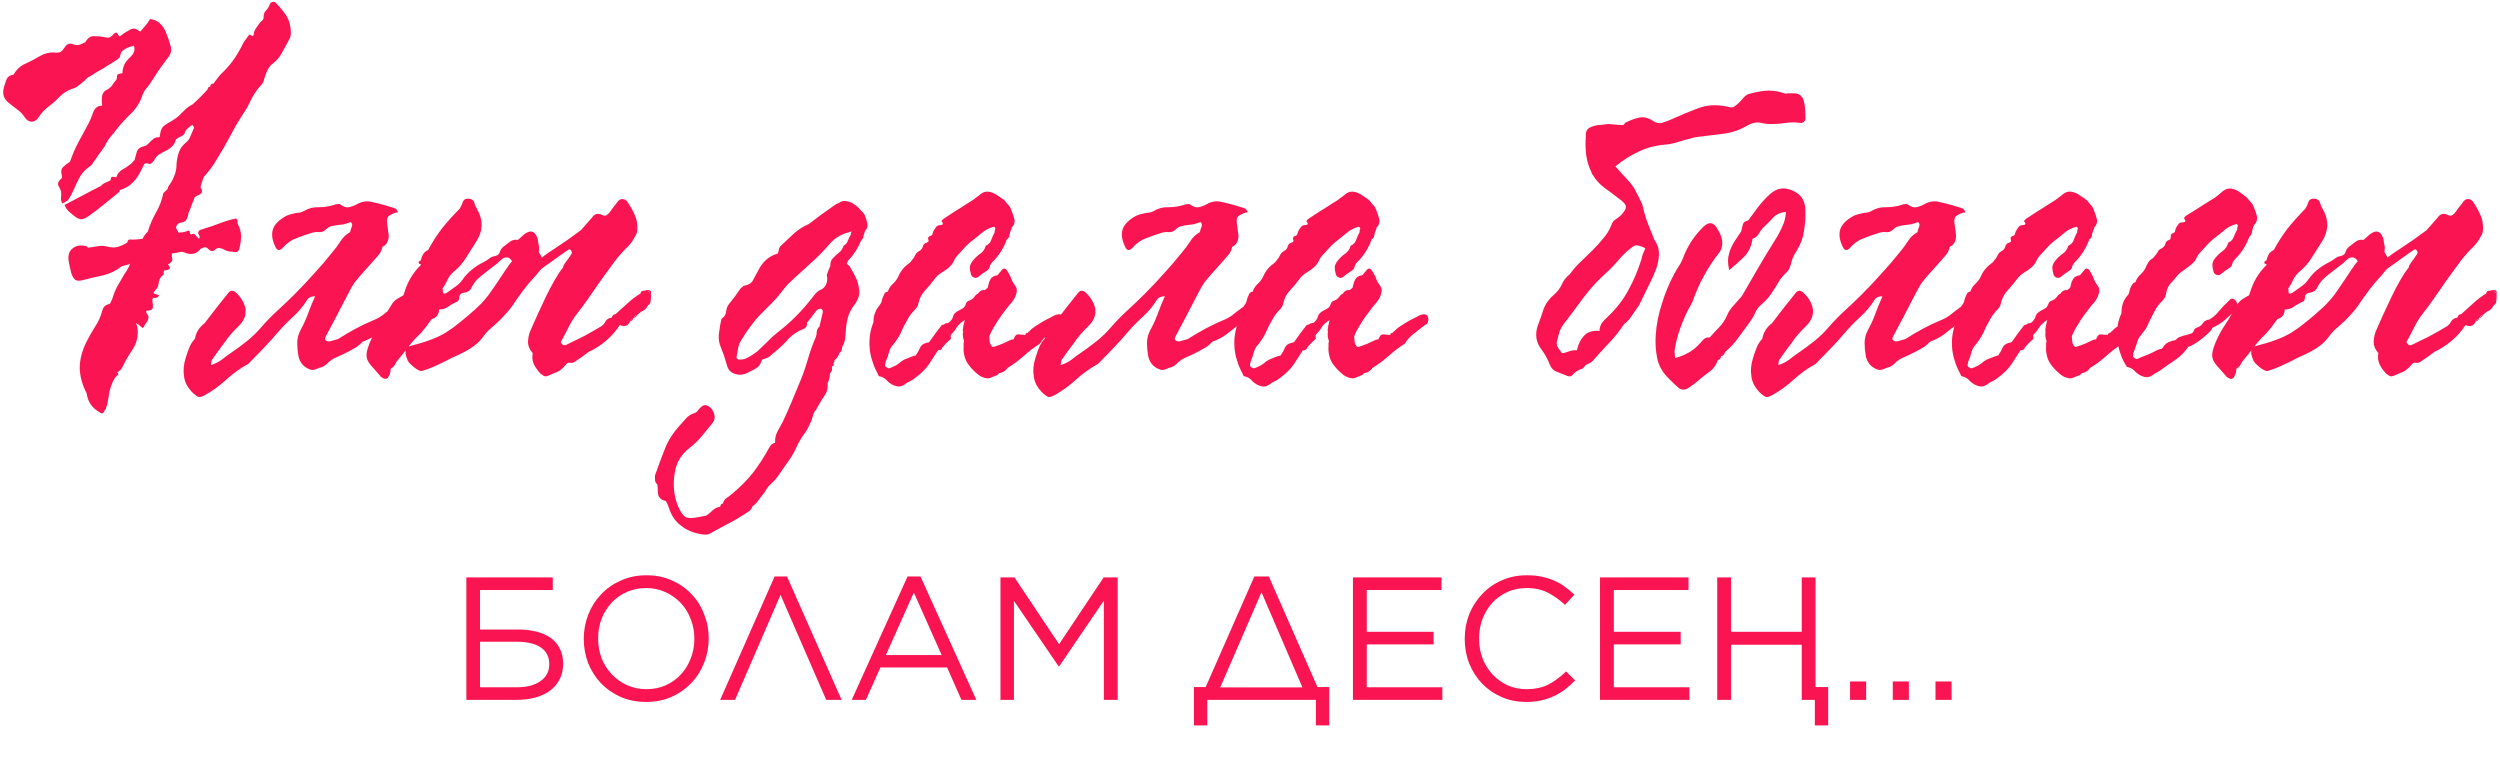 <svg width="643" height="197" viewBox="0 0 643 197" fill="none" xmlns="http://www.w3.org/2000/svg">
<path d="M19.1 48.5C18.767 49.233 18.4 49.967 18 50.7C17.667 51.433 17 51.967 16 52.3C15.733 51.767 15.633 51.267 15.7 50.8C15.767 50.267 15.767 49.733 15.7 49.2C15.5 48.667 15.267 48.167 15 47.7C14.8 47.167 15 46.633 15.6 46.1C15.933 45.9 16.033 45.567 15.9 45.1C15.633 44.167 15.733 43.467 16.2 43C16.733 42.467 17.333 42 18 41.6C18.6 39.867 19.3 38.233 20.1 36.7C20.967 35.1 21.833 33.5 22.7 31.9C22.967 31.367 23.2 30.867 23.4 30.4C23.6 29.867 23.8 29.333 24 28.8C24.467 27.667 25.233 27.133 26.3 27.2C26.233 26.867 26.2 26.567 26.2 26.3C26.2 26.033 26.2 25.733 26.2 25.4C26.2 24.333 26.567 23.6 27.3 23.2C27.967 22.867 28.467 22.467 28.8 22C29.133 21.467 29.533 20.933 30 20.4C30.067 19.667 30.133 19.267 30.2 19.2C30.333 19.067 30.767 18.933 31.5 18.8C31.5 17.2 32.2 15.8 33.6 14.6C34.467 13.733 34.767 12.833 34.5 11.9C34.433 11.833 34.4 11.767 34.4 11.7C34.2 11.833 33.967 11.933 33.7 12C33.5 12 33.267 12.067 33 12.2C32.467 12.4 32 12.667 31.6 13C31.2 13.267 30.967 13.767 30.9 14.5C30.9 14.633 30.8 14.767 30.6 14.9C30.467 15.033 30.333 15.167 30.2 15.3C29.067 16.033 27.9 16.767 26.7 17.5C25.5 18.167 24.333 18.867 23.2 19.6C22.867 19.733 22.6 19.9 22.4 20.1C22.2 20.3 22 20.5 21.8 20.7C21.267 21.167 20.733 21.6 20.2 22C19.733 22.4 19.133 22.7 18.4 22.9C17.267 23.3 16.233 23.967 15.3 24.9C14.433 25.833 13.5 26.667 12.5 27.4C11.5 28.133 10.633 29.067 9.9 30.2C9.5 30.867 8.933 31.233 8.2 31.3C7.467 31.3 6.867 30.933 6.4 30.2C5.867 29.4 5.233 28.733 4.5 28.2C3.767 27.667 3.033 27.1 2.3 26.5C0.967 25.5 0.533 24.167 1 22.5C1.2 21.767 1.433 21.067 1.7 20.4C1.967 19.733 2.567 19.333 3.5 19.2C4.233 17.867 5.233 16.933 6.5 16.4C7.833 15.8 9.1 15.133 10.3 14.4C11.5 13.733 12.667 13.433 13.8 13.5C14.333 13.567 14.8 13.567 15.2 13.5C15.667 13.367 16.067 13.033 16.4 12.5C16.733 11.967 17.067 11.6 17.4 11.4C17.8 11.133 18.367 11.167 19.1 11.5C19.567 11.633 20.033 11.633 20.5 11.5C21.033 11.3 21.533 11.067 22 10.8C22.533 9.8 23.233 9.3 24.1 9.3C24.967 9.3 25.8 9.367 26.6 9.5C27.133 9.633 27.567 9.7 27.9 9.7C28.233 9.633 28.567 9.433 28.9 9.1C29.167 8.767 29.433 8.533 29.7 8.4C29.967 8.267 30.233 8.5 30.5 9.1C30.633 9.367 30.767 9.433 30.9 9.3C31.033 9.167 31.167 9.067 31.3 9C31.633 8.733 31.967 8.5 32.3 8.3C32.7 8.1 33.1 7.867 33.5 7.6C34.167 7.267 34.733 7.267 35.2 7.6C35.6 7.867 35.9 8.033 36.1 8.1C36.567 7.567 37 7.067 37.4 6.6C37.867 6.067 38.267 5.5 38.6 4.9C39.733 5.033 40.6 5.433 41.2 6.1C41.867 6.7 42.367 7.467 42.7 8.4C43.167 9.467 43.567 10.633 43.9 11.9C44.167 12.9 43.967 13.833 43.3 14.7C42.433 15.833 41.6 16.967 40.8 18.1C40.067 19.233 39.333 20.367 38.6 21.5C38.267 21.967 37.9 22.433 37.5 22.9C37.167 23.3 36.9 23.767 36.7 24.3C36.1 26.233 35.067 27.9 33.6 29.3C32.2 30.633 30.933 32.033 29.8 33.5C29.4 34.033 28.967 34.567 28.5 35.1C28.1 35.567 27.733 36.1 27.4 36.7C27.067 37.433 26.633 38.133 26.1 38.8C25.633 39.4 25.167 40.067 24.7 40.8C24.433 41.133 24.167 41.5 23.9 41.9C23.7 42.3 23.433 42.6 23.1 42.8C22.033 43.533 21.2 44.4 20.6 45.4C20.067 46.333 19.567 47.367 19.1 48.5ZM61.2 57.7C61.733 58.7 62 59.7 62 60.7C62 61.7 61.867 62.733 61.6 63.8C61.4 64.667 60.933 65 60.2 64.8C59.867 64.733 59.5 64.7 59.1 64.7C58.7 64.633 58.333 64.533 58 64.4C57.467 64.067 56.967 63.867 56.5 63.8C56.1 63.667 55.633 63.867 55.1 64.4C54.633 64.733 54.1 64.6 53.5 64C53.233 63.667 52.933 63.533 52.6 63.6C52.333 63.667 52.033 63.767 51.7 63.9C50.633 65.3 49.267 65.667 47.6 65C47.2 64.8 46.8 64.733 46.4 64.8C46.067 64.867 45.733 64.933 45.4 65C45 65.067 44.6 65.133 44.2 65.2C44.133 65.6 44.167 66 44.3 66.4C44.433 67.067 44.067 67.6 43.2 68C43.533 68.4 43.7 68.7 43.7 68.9C43.7 69.1 43.6 69.233 43.4 69.3C43.267 69.367 43.067 69.433 42.8 69.5C42.533 69.5 42.333 69.533 42.2 69.6C42.067 69.867 42.033 70.133 42.1 70.4C42.167 70.6 42.033 70.767 41.7 70.9C41.167 71.433 40.867 72.1 40.8 72.9C40.733 73.633 40.4 74.267 39.8 74.8C39.533 75.133 39.467 75.367 39.6 75.5C39.733 75.567 39.9 75.633 40.1 75.7C40.367 75.7 40.567 75.733 40.7 75.8C40.9 75.867 40.9 76.033 40.7 76.3C40.5 76.567 40.167 76.667 39.7 76.6C39.3 76.533 39.133 76.833 39.2 77.5C39.333 78.033 39.367 78.567 39.3 79.1C39.233 79.633 38.733 79.9 37.8 79.9C37.667 79.9 37.6 80 37.6 80.2C37.6 80.333 37.667 80.5 37.8 80.7C38.067 81.033 38.2 81.333 38.2 81.6C38.2 81.867 38.133 82.133 38 82.4C37.867 82.667 37.7 82.933 37.5 83.2C37.3 83.4 37.167 83.633 37.1 83.9C36.967 84.367 36.7 84.433 36.3 84.1C35.967 83.7 35.533 83.367 35 83.1C35.4 84.167 35.533 85.167 35.4 86.1C35.333 86.967 35.133 87.8 34.8 88.6C34.467 89.333 34.033 90.067 33.5 90.8C33.033 91.533 32.6 92.267 32.2 93C31.933 93.533 31.667 94.067 31.4 94.6C31.133 95.067 30.7 95.467 30.1 95.8L30.5 96.2C29.833 96.8 29.333 97.467 29 98.2C28.667 98.933 28.4 99.7 28.2 100.5C28.067 101.3 27.933 102.1 27.8 102.9C27.667 103.7 27.467 104.467 27.2 105.2C27.2 105.333 27.133 105.4 27 105.4C26.867 105.733 26.7 106 26.5 106.2C26.3 106.4 26.033 106.367 25.7 106.1C23.7 104.967 22.567 103.333 22.3 101.2C21.167 99 20.567 96.833 20.5 94.7C20.5 92.567 21.067 90.333 22.2 88C22.867 86.667 23.6 85.367 24.4 84.1C25.267 82.833 25.9 81.433 26.3 79.9C26.433 79.367 26.667 78.967 27 78.7C27.333 78.433 27.767 78.233 28.3 78.1C28.433 77.767 28.633 77.333 28.9 76.8C29.233 75.667 29.667 74.6 30.2 73.6C30.8 72.533 31.4 71.5 32 70.5C32.6 69.7 33.1 68.8 33.5 67.8C33.167 68 32.8 68.133 32.4 68.2C32 68.267 31.633 68.367 31.3 68.5C29.833 69.633 28.267 70.4 26.6 70.8C24.933 71.133 23.233 71.533 21.5 72C20.567 72.267 19.867 72.267 19.4 72C18.933 71.667 18.567 71.033 18.3 70.1C18.167 69.567 18.033 69 17.9 68.4C17.767 67.8 17.667 67.2 17.6 66.6C17.533 65.333 17.933 64.4 18.8 63.8C19.667 63.133 20.767 62.967 22.1 63.3C22.233 63.3 22.333 63.367 22.4 63.5C22.533 63.633 22.667 63.7 22.8 63.7C23.667 63.567 24.5 63.433 25.3 63.3C26.1 63.167 26.967 63.233 27.9 63.5C28.633 63.7 29.433 63.7 30.3 63.5C31.167 63.233 31.967 62.867 32.7 62.4C32.833 62.2 32.9 62.033 32.9 61.9C32.967 61.7 33.167 61.6 33.5 61.6C34.433 61.667 35.5 61.6 36.7 61.4C36.967 60.733 37.4 60.133 38 59.6C38.533 57.867 39.233 56.233 40.1 54.7C41.033 53.1 41.667 51.433 42 49.7C42.067 49.567 42.2 49.433 42.4 49.3C42.6 49.1 42.767 48.933 42.9 48.8L43.1 48.7C43.1 48.5 43.133 48.333 43.2 48.2L43.4 47.8C44 47 44.467 46.167 44.8 45.3C45.2 44.367 45.4 43.367 45.4 42.3C45.467 41.167 45.667 40.133 46 39.2C46.333 38.2 46.967 37.333 47.9 36.6C48.433 36.133 48.8 35.6 49 35C49.267 34.333 49.533 33.7 49.8 33.1C49.933 32.967 49.933 32.8 49.8 32.6C49.667 32.4 49.567 32.233 49.5 32.1C49.033 32.367 48.633 32.667 48.3 33C47.967 33.267 47.7 33.667 47.5 34.2C47.367 34.6 47.033 34.9 46.5 35.1C46.033 35.3 45.6 35.567 45.2 35.9C45.067 36.633 44.733 37.233 44.2 37.7C43.733 38.167 43.2 38.533 42.6 38.8C41.933 39.133 41.333 39.467 40.8 39.8C40.333 40.133 39.933 40.633 39.6 41.3C39.467 41.5 39.267 41.7 39 41.9C38.8 42.1 38.633 42.2 38.5 42.2C37.7 41.867 37.2 41.933 37 42.4C36.8 42.8 36.567 43.267 36.3 43.8C35.767 45 35.033 46.067 34.1 47C33.233 47.867 32.133 48.5 30.8 48.9C30.733 49.033 30.7 49.167 30.7 49.3C30.7 49.367 30.633 49.433 30.5 49.5C29.233 50.567 27.967 51.6 26.7 52.6C25.5 53.6 24.233 54.567 22.9 55.5C22.1 56.1 21.4 56.4 20.8 56.4C20.267 56.333 19.633 56 18.9 55.4C18.5 55.067 18.067 54.7 17.6 54.3C17.2 53.9 16.867 53.367 16.6 52.7C18.133 51.9 19.667 51.1 21.2 50.3C22.8 49.433 24.4 48.6 26 47.8C26.333 47.4 26.7 47.133 27.1 47C27.567 46.8 28 46.6 28.4 46.4C28.533 45.867 28.633 45.567 28.7 45.5C28.833 45.433 29.233 45.467 29.9 45.6C30.233 44.667 30.767 44 31.5 43.6C32.233 43.2 32.933 42.733 33.6 42.2C33.8 42.067 33.967 41.9 34.1 41.7C34.233 41.5 34.4 41.333 34.6 41.2C34.8 40.467 35 39.733 35.2 39C35.467 38.267 36.1 37.8 37.1 37.6C37.433 37.533 37.733 37.367 38 37.1L38.8 36.3C39.067 36.033 39.333 35.8 39.6 35.6C39.933 35.4 40.333 35.3 40.8 35.3C41 35.3 41.1 35.2 41.1 35C41.167 34.733 41.2 34.533 41.2 34.4C41.333 33.267 41.833 32.467 42.7 32C43.3 31.6 43.9 31.233 44.5 30.9C45.167 30.5 45.767 30.033 46.3 29.5C46.833 28.967 47.333 28.467 47.8 28C48.333 27.533 48.933 27.133 49.6 26.8C50.267 26.2 50.9 25.6 51.5 25C52.1 24.333 52.733 23.667 53.4 23C53.4 22.533 53.633 22.3 54.1 22.3V22.2C54.1 21.733 54.367 21.5 54.9 21.5L56.1 19.9C56.5 19.367 56.967 18.867 57.5 18.4C58.633 17.267 59.6 16.1 60.4 14.9C61.2 13.7 61.933 12.4 62.6 11C62.8 10.667 63.033 10.333 63.3 10C63.567 9.6 63.833 9.233 64.1 8.9C64.167 8.833 64.267 8.867 64.4 9C64.533 9.067 64.667 9.133 64.8 9.2C64.933 9.267 65.033 9.267 65.1 9.2C65.233 9.133 65.3 8.9 65.3 8.5C65.367 8.1 65.533 7.7 65.8 7.3C66.067 6.9 66.333 6.533 66.6 6.2C66.8 5.867 67.033 5.6 67.3 5.4C67.633 5.2 67.8 4.867 67.8 4.4C67.8 3.667 68 3.1 68.4 2.7C68.867 2.233 69.2 1.7 69.4 1.1C69.533 0.767 69.767 0.567 70.1 0.5C70.5 0.433 70.8 0.533 71 0.8C71.733 1.533 72.4 2.3 73 3.1C73.667 3.9 74.167 4.867 74.5 6C74.7 6.8 74.8 7.567 74.8 8.3C74.867 8.967 74.7 9.633 74.3 10.3C73.7 11.367 73.1 12.467 72.5 13.6C71.967 14.667 71.167 15.6 70.1 16.4C69.633 16.733 69.267 17.167 69 17.7C68.733 18.167 68.5 18.667 68.3 19.2C68.167 19.6 68.033 20.033 67.9 20.5C67.833 20.9 67.667 21.267 67.4 21.6C66.267 22.8 65.333 24.133 64.6 25.6C63.933 27.067 63.133 28.467 62.2 29.8C61.333 31.133 60.533 32.5 59.8 33.9C59.067 35.233 58.333 36.567 57.6 37.9C56.8 39.233 56 40.567 55.2 41.9C54.4 43.167 53.467 44.367 52.4 45.5L51.6 47.9C51.667 48.033 51.667 48.133 51.6 48.2V48.3C51.933 48.633 52.033 49 51.9 49.4C51.833 49.733 51.533 50 51 50.2C50.8 50.267 50.5 50.433 50.1 50.7C49.833 51.367 49.567 52.033 49.3 52.7C49.1 53.367 48.833 54.033 48.5 54.7C48.433 55.367 48.267 55.933 48 56.4C47.8 56.867 47.267 57.167 46.4 57.3C46.267 57.3 46.1 57.367 45.9 57.5C45.767 57.567 45.633 57.7 45.5 57.9C45.367 58.033 45.3 58.233 45.3 58.5C45.3 58.767 45.433 59.067 45.7 59.4C45.767 59.533 45.833 59.667 45.9 59.8H46.3C46.9 59.8 47.533 59.667 48.2 59.4C48.667 59.2 48.867 59.3 48.8 59.7C48.8 60.033 48.933 60.233 49.2 60.3C49.667 60.033 50.033 60.1 50.3 60.5C50.567 60.833 50.867 61.133 51.2 61.4C51.4 61.067 51.4 60.767 51.2 60.5C51 60.233 50.933 59.967 51 59.7C51.133 59.367 51.333 59.167 51.6 59.1C51.933 59.033 52.233 58.933 52.5 58.8C53.9 58.4 55.267 57.933 56.6 57.4C58 56.867 59.367 56.467 60.7 56.2C61.033 56.467 61.167 56.733 61.1 57C61.033 57.267 61.067 57.5 61.2 57.7ZM102.049 79.1C102.383 79.233 102.616 79.567 102.749 80.1C102.883 80.633 102.883 81.067 102.749 81.4C102.483 81.867 102.216 82.2 101.949 82.4C100.416 83.267 98.983 84.267 97.649 85.4C96.383 86.467 94.916 87.3 93.249 87.9C92.783 88.433 92.249 88.9 91.649 89.3C91.049 89.633 90.449 89.967 89.849 90.3C88.849 90.833 87.816 91.333 86.749 91.8C85.683 92.2 84.749 92.833 83.949 93.7C83.749 93.9 83.383 94.133 82.849 94.4C82.316 94.533 81.749 94.733 81.149 95C80.616 95.2 80.116 95.2 79.649 95C78.916 94.733 78.283 94.3 77.749 93.7C77.216 93.033 76.883 92.3 76.749 91.5C76.549 90.367 76.449 89.267 76.449 88.2C76.449 87.067 76.749 85.933 77.349 84.8C78.083 83.467 78.716 82.067 79.249 80.6C79.783 79.133 80.383 77.667 81.049 76.2C80.516 76.2 80.049 76.3 79.649 76.5C79.316 76.7 79.083 76.933 78.949 77.2C77.949 78.8 76.749 80.233 75.349 81.5C73.949 82.767 72.649 84.1 71.449 85.5C70.316 86.833 69.116 88.167 67.849 89.5C66.649 90.767 65.416 92.033 64.149 93.3L63.849 93.6C61.783 94.733 59.916 96.067 58.249 97.6C56.583 99.133 54.749 100.467 52.749 101.6C52.016 102 51.483 102.167 51.149 102.1C50.816 102.033 50.349 101.733 49.749 101.2C48.349 99.867 47.549 98.433 47.349 96.9C47.083 95.367 47.216 93.767 47.749 92.1C48.016 91.233 48.316 90.367 48.649 89.5C48.983 88.633 49.483 87.833 50.149 87.1C50.416 85.5 51.249 84.167 52.649 83.1C53.649 81.767 54.649 80.467 55.649 79.2C56.649 77.933 57.683 76.633 58.749 75.3C59.349 74.567 60.049 74.6 60.849 75.4C61.249 75.8 61.549 76.133 61.749 76.4C63.816 79.2 63.649 81.733 61.249 84C59.916 85.267 58.749 86.633 57.749 88.1C56.683 89.5 55.616 90.967 54.549 92.5C54.416 92.633 54.349 92.833 54.349 93.1C54.349 93.3 54.316 93.567 54.249 93.9C55.316 93.567 56.249 93.1 57.049 92.5C57.783 91.9 58.549 91.333 59.349 90.8C60.816 89.8 62.216 88.767 63.549 87.7C64.883 86.633 66.116 85.433 67.249 84.1C68.583 82.567 69.983 81.133 71.449 79.8C72.916 78.467 74.349 77.1 75.749 75.7C77.483 73.967 79.149 72.2 80.749 70.4C82.416 68.6 84.016 66.733 85.549 64.8C86.283 63.933 86.949 63.033 87.549 62.1C88.149 61.1 88.983 60.3 90.049 59.7C90.116 59.433 90.183 59.167 90.249 58.9C90.383 58.633 90.483 58.367 90.549 58.1C90.616 57.833 90.583 57.6 90.449 57.4C90.316 57.133 90.149 57.067 89.949 57.2C89.416 57.4 88.883 57.567 88.349 57.7C87.816 57.767 87.283 57.833 86.749 57.9C86.216 57.967 85.683 58.067 85.149 58.2C84.683 58.333 84.249 58.6 83.849 59C83.316 59.533 82.716 59.767 82.049 59.7C81.383 59.633 80.749 59.7 80.149 59.9C78.816 60.3 77.483 60.767 76.149 61.3C74.883 61.767 73.749 62.567 72.749 63.7C72.349 64.167 71.949 64.367 71.549 64.3C71.216 64.167 70.949 63.833 70.749 63.3C70.016 61.767 69.816 60.367 70.149 59.1C70.549 57.767 71.716 56.567 73.649 55.5C74.249 55.233 74.916 55.033 75.649 54.9C76.116 54.767 76.549 54.7 76.949 54.7C77.416 54.633 77.816 54.5 78.149 54.3C79.349 53.567 80.616 53.233 81.949 53.3C83.349 53.3 84.683 53.1 85.949 52.7C86.216 52.567 86.516 52.5 86.849 52.5C87.183 52.433 87.416 52.467 87.549 52.6C88.349 53.2 89.083 53.433 89.749 53.3C90.416 53.167 91.116 52.9 91.849 52.5C93.049 51.833 94.249 51.633 95.449 51.9C96.716 52.167 97.916 52.467 99.049 52.8C99.449 52.933 99.883 53.067 100.349 53.2C100.883 53.333 101.383 53.5 101.849 53.7C101.916 53.767 102.049 53.967 102.249 54.3C102.316 54.567 102.283 54.7 102.149 54.7C102.016 54.633 101.883 54.633 101.749 54.7C100.816 55.033 100.183 55.367 99.849 55.7C99.583 56.033 99.483 56.567 99.549 57.3C99.616 57.833 99.683 58.333 99.749 58.8C99.816 59.267 99.883 59.767 99.949 60.3C100.016 61.033 99.916 61.667 99.649 62.2C99.449 62.733 99.016 63.167 98.349 63.5C98.216 64.233 97.916 64.9 97.449 65.5C96.983 66.033 96.516 66.567 96.049 67.1C95.249 68.033 94.416 68.967 93.549 69.9C92.749 70.767 91.983 71.667 91.249 72.6C90.783 73.267 90.383 73.933 90.049 74.6C89.716 75.267 89.349 75.967 88.949 76.7C88.083 78.367 87.216 80.033 86.349 81.7C85.483 83.3 84.616 84.933 83.749 86.6C83.483 87.133 83.583 87.5 84.049 87.7C84.183 87.767 84.316 87.8 84.449 87.8C84.583 87.8 84.716 87.8 84.849 87.8L86.949 87.2C88.416 86.267 89.883 85.4 91.349 84.6C92.816 83.8 94.349 83.067 95.949 82.4C96.816 82.067 97.616 81.633 98.349 81.1C99.083 80.5 99.816 79.933 100.549 79.4C101.083 78.867 101.583 78.767 102.049 79.1ZM138.717 65.1C139.651 66.433 139.851 67.6 139.317 68.6C138.851 69.6 138.151 70.567 137.217 71.5C136.351 72.433 135.517 73.433 134.717 74.5C133.917 75.567 133.151 76.633 132.417 77.7C131.684 78.833 130.884 79.867 130.017 80.8C129.217 81.733 128.351 82.6 127.417 83.4C126.817 83.933 126.217 84.467 125.617 85C125.084 85.533 124.584 86.133 124.117 86.8C123.517 87.6 122.851 88.267 122.117 88.8C121.451 89.333 120.751 89.8 120.017 90.2C119.284 90.6 118.484 91 117.617 91.4C116.817 91.733 115.984 92.133 115.117 92.6C114.851 92.733 114.384 92.967 113.717 93.3C113.117 93.567 112.484 93.867 111.817 94.2C111.151 94.467 110.484 94.733 109.817 95C109.217 95.2 108.784 95.333 108.517 95.4C108.317 95.467 108.017 95.4 107.617 95.2C107.217 95 106.817 94.733 106.417 94.4C106.017 94.067 105.651 93.733 105.317 93.4C104.984 93 104.784 92.633 104.717 92.3C104.384 91.567 104.251 90.867 104.317 90.2C104.384 89.533 104.884 89.1 105.817 88.9C107.684 88.433 109.317 87.933 110.717 87.4C112.184 86.867 113.517 86.233 114.717 85.5C115.984 84.7 117.217 83.8 118.417 82.8C119.684 81.8 121.084 80.6 122.617 79.2C124.151 77.8 125.484 76.233 126.617 74.5C127.817 72.767 128.984 71.033 130.117 69.3C130.384 68.967 130.617 68.633 130.817 68.3C131.084 67.9 131.384 67.533 131.717 67.2C131.317 66.533 130.851 66.2 130.317 66.2C129.851 66.2 129.417 66.367 129.017 66.7C128.351 67.367 127.651 67.967 126.917 68.5C126.184 69.033 125.451 69.6 124.717 70.2C123.984 70.733 123.284 71.333 122.617 72C122.017 72.667 121.517 73.433 121.117 74.3C120.784 74.833 120.184 75.167 119.317 75.3C118.517 75.367 118.117 75.833 118.117 76.7C118.117 76.9 118.017 77.133 117.817 77.4C117.617 77.6 117.451 77.7 117.317 77.7C116.584 78.033 115.884 78.433 115.217 78.9C114.617 79.367 113.851 79.6 112.917 79.6C112.917 80.867 112.284 81.7 111.017 82.1C110.551 82.767 110.084 83.4 109.617 84C109.151 84.6 108.651 85.2 108.117 85.8C106.984 86.867 105.984 87.967 105.117 89.1C104.251 90.233 103.351 91.367 102.417 92.5C102.084 92.833 101.817 93.233 101.617 93.7C101.417 94.167 101.051 94.533 100.517 94.8C100.451 95.133 100.417 95.433 100.417 95.7C100.351 95.967 100.251 96.233 100.117 96.5C99.717 97.567 99.05 97.733 98.117 97C97.917 96.933 97.817 96.833 97.817 96.7C96.884 95.633 96.117 94.767 95.517 94.1C94.85 93.367 94.451 92.633 94.317 91.9C94.184 91.167 94.317 90.267 94.717 89.2C95.05 88.133 95.717 86.7 96.717 84.9C97.451 83.767 98.15 82.667 98.817 81.6C99.417 80.467 100.084 79.333 100.817 78.2C101.151 77.667 101.584 77.233 102.117 76.9C102.651 76.567 103.217 76.233 103.817 75.9C103.817 75.7 103.851 75.567 103.917 75.5C104.784 72.5 106.251 70.033 108.317 68.1C108.184 67.967 108.084 67.9 108.017 67.9C107.884 67.9 107.784 67.833 107.717 67.7C107.584 67.367 107.751 67.133 108.217 67C108.351 66.4 108.551 65.867 108.817 65.4C109.084 64.933 109.517 64.567 110.117 64.3C111.184 62.3 112.384 60.433 113.717 58.7C115.117 56.967 116.617 55.3 118.217 53.7C118.551 53.167 118.817 52.6 119.017 52C119.217 51.333 119.784 51.033 120.717 51.1C121.451 51.233 121.884 51.6 122.017 52.2C122.151 52.733 122.384 53.267 122.717 53.8C124.317 56.6 124.251 59.367 122.517 62.1C121.651 63.5 120.784 64.867 119.917 66.2C119.117 67.533 118.084 68.733 116.817 69.8C116.084 70.4 115.517 71.1 115.117 71.9C114.784 72.7 114.351 73.467 113.817 74.2C113.884 74.4 113.917 74.733 113.917 75.2C113.984 75.6 114.317 75.633 114.917 75.3C115.651 74.767 116.351 74.267 117.017 73.8C117.751 73.333 118.384 72.733 118.917 72C119.651 70.933 120.451 70.067 121.317 69.4C122.184 68.667 123.151 68.033 124.217 67.5C124.751 67.233 125.251 66.933 125.717 66.6C126.184 66.2 126.651 65.967 127.117 65.9C127.917 65.767 128.384 65.433 128.517 64.9C128.717 64.3 129.017 63.833 129.417 63.5C130.017 63.033 130.584 62.6 131.117 62.2C131.717 61.733 132.417 61.567 133.217 61.7C133.551 61.433 133.851 61.167 134.117 60.9C134.384 60.633 134.651 60.4 134.917 60.2C136.451 59.067 137.551 59.4 138.217 61.2C138.351 61.533 138.417 61.9 138.417 62.3C138.484 62.633 138.551 62.967 138.617 63.3C138.684 63.633 138.684 63.967 138.617 64.3C138.551 64.633 138.584 64.9 138.717 65.1ZM167.417 76.5C167.417 76.833 167.384 77.2 167.317 77.6C167.317 77.933 167.084 78.267 166.617 78.6C166.284 79.333 165.751 79.833 165.017 80.1C164.484 80.5 164.117 80.8 163.917 81C163.717 81.467 163.384 81.733 162.917 81.8C162.784 82.333 162.484 82.633 162.017 82.7C161.551 83.833 160.684 84.133 159.417 83.6C158.484 85.067 157.317 86.4 155.917 87.6C154.517 88.8 153.017 89.767 151.417 90.5C150.817 90.967 150.184 91.433 149.517 91.9C148.917 92.3 148.284 92.733 147.617 93.2C147.284 93.333 146.917 93.367 146.517 93.3C146.184 93.233 145.884 93.367 145.617 93.7C144.684 94.9 143.617 95.667 142.417 96C141.351 96.533 140.651 96.8 140.317 96.8C139.984 96.8 139.517 96.533 138.917 96C138.251 95.267 137.717 94.5 137.317 93.7C136.917 92.833 136.817 91.867 137.017 90.8C136.151 89.867 135.751 88.833 135.817 87.7C135.884 86.567 136.151 85.533 136.617 84.6C137.017 83.667 137.551 82.467 138.217 81C138.884 79.533 139.584 78.033 140.317 76.5C141.051 74.967 141.817 73.5 142.617 72.1C143.417 70.7 144.151 69.6 144.817 68.8C144.817 68.533 144.917 68.267 145.117 68C145.317 67.667 145.551 67.333 145.817 67C146.084 66.667 146.317 66.333 146.517 66C146.784 65.667 146.951 65.4 147.017 65.2C147.151 65.067 147.117 64.833 146.917 64.5C146.784 64.167 146.551 64.067 146.217 64.2C146.084 64.267 145.651 64.567 144.917 65.1C144.184 65.633 143.384 66.2 142.517 66.8C141.717 67.4 140.917 67.967 140.117 68.5C139.384 69.033 138.984 69.367 138.917 69.5C138.451 70.3 137.851 70.367 137.117 69.7C136.717 69.367 136.584 69.1 136.717 68.9C136.851 68.633 137.084 68.333 137.417 68C137.617 67.733 137.817 67.533 138.017 67.4C139.151 66.333 140.717 65.167 142.717 63.9C144.784 62.567 147.017 61 149.417 59.2C149.884 58.667 150.351 58.133 150.817 57.6C151.351 57 151.851 56.433 152.317 55.9C152.917 54.967 153.784 54.767 154.917 55.3C155.251 55.5 155.584 55.533 155.917 55.4C156.251 55.2 156.551 54.933 156.817 54.6C157.151 54.133 157.484 53.667 157.817 53.2C158.217 52.733 158.584 52.267 158.917 51.8C159.251 51.4 159.617 51.2 160.017 51.2C160.484 51.2 160.884 51.367 161.217 51.7C162.017 52.833 162.684 54 163.217 55.2C163.751 56.333 163.984 57.6 163.917 59C163.917 59.733 163.684 60.4 163.217 61C162.817 61.867 162.217 62.7 161.417 63.5C160.417 64.433 159.317 65.667 158.117 67.2C156.984 68.733 155.817 70.333 154.617 72C153.484 73.667 152.351 75.3 151.217 76.9C150.151 78.433 149.184 79.733 148.317 80.8C147.451 81.933 146.717 83.133 146.117 84.4C145.517 85.6 144.884 86.8 144.217 88C144.617 88.733 145.084 88.967 145.617 88.7C147.151 87.967 148.651 87.233 150.117 86.5C151.584 85.7 153.051 84.867 154.517 84C155.051 83.667 155.451 83.233 155.717 82.7C156.051 82.1 156.584 81.767 157.317 81.7C157.517 81.1 157.851 80.8 158.317 80.8C159.384 79.867 160.417 78.933 161.417 78C162.417 77.067 163.517 76.233 164.717 75.5C164.851 74.967 165.117 74.733 165.517 74.8C166.051 74.667 166.351 74.6 166.417 74.6C167.217 74.533 167.551 74.833 167.417 75.5C167.017 75.1 166.684 74.8 166.417 74.6C166.751 75 167.084 75.3 167.417 75.5V76.5ZM162.917 81.8C163.317 81.4 163.651 81.133 163.917 81C163.451 81.133 163.117 81.4 162.917 81.8C162.784 81.933 162.617 82.067 162.417 82.2C162.284 82.333 162.151 82.5 162.017 82.7C162.151 82.567 162.284 82.433 162.417 82.3C162.617 82.1 162.784 81.933 162.917 81.8ZM223.062 57.4C223.262 58.133 223.062 58.8 222.462 59.4C222.462 59.6 222.428 59.733 222.362 59.8C222.228 60.133 222.128 60.5 222.062 60.9C221.995 61.233 221.795 61.567 221.462 61.9C220.728 63.7 219.728 65.3 218.462 66.7C218.262 66.833 218.128 67 218.062 67.2C217.995 67.4 217.895 67.6 217.762 67.8C218.295 68.2 218.628 68.567 218.762 68.9C219.295 69.767 219.762 70.633 220.162 71.5C220.562 72.367 220.828 73.333 220.962 74.4C221.095 75.267 220.995 76.067 220.662 76.8C220.395 77.467 219.995 78.133 219.462 78.8C218.795 79.733 218.328 80.7 218.062 81.7C217.795 82.7 217.628 83.767 217.562 84.9C217.495 85.633 217.428 86.367 217.362 87.1C217.295 87.767 217.062 88.433 216.662 89.1C216.595 89.433 216.528 89.767 216.462 90.1C216.395 90.367 216.195 90.6 215.862 90.8C215.795 91.2 215.628 91.567 215.362 91.9C215.162 92.167 214.895 92.433 214.562 92.7C214.695 92.9 214.628 93.133 214.362 93.4C214.562 93.8 214.428 94.1 213.962 94.3C214.095 95.1 213.928 95.667 213.462 96C213.462 97 213.262 97.833 212.862 98.5C212.995 99.833 212.695 100.967 211.962 101.9C211.295 102.9 210.695 103.9 210.162 104.9C210.028 105.233 209.828 105.533 209.562 105.8C209.362 106.133 209.195 106.533 209.062 107C208.862 107.8 208.562 108.567 208.162 109.3C207.828 110.1 207.395 110.867 206.862 111.6C206.062 112.667 205.395 113.8 204.862 115C204.328 116.2 203.662 117.367 202.862 118.5C202.128 119.5 201.428 120.5 200.762 121.5C200.095 122.567 199.295 123.533 198.362 124.4C197.962 124.733 197.595 125.133 197.262 125.6C196.995 126.133 196.695 126.6 196.362 127C195.895 127.533 195.462 128.1 195.062 128.7C194.662 129.3 194.162 129.8 193.562 130.2C193.362 130.733 193.095 131.133 192.762 131.4C192.362 131.667 191.962 131.933 191.562 132.2C190.162 133.133 188.728 133.967 187.262 134.7C185.728 135.5 184.195 136.333 182.662 137.2C182.062 137.533 181.295 137.6 180.362 137.4C178.295 137.067 176.562 136.333 175.162 135.2C173.695 134.133 172.628 132.533 171.962 130.4C171.828 130.067 171.695 129.733 171.562 129.4C171.428 129.067 171.262 128.867 171.062 128.8C170.462 128.667 170.028 128.433 169.762 128.1C169.495 127.833 169.328 127.5 169.262 127.1C169.195 126.7 169.162 126.267 169.162 125.8C169.162 125.4 169.128 125 169.062 124.6C168.662 124.267 168.462 123.833 168.462 123.3C168.395 122.767 168.428 122.333 168.562 122C169.362 119.733 170.195 117.5 171.062 115.3C171.928 113.167 173.195 111.2 174.862 109.4C175.395 108.8 175.928 108.2 176.462 107.6C176.995 107 177.662 106.567 178.462 106.3C178.928 106.167 179.295 105.9 179.562 105.5C179.828 105.1 180.162 104.767 180.562 104.5C180.762 104.3 181.095 104.2 181.562 104.2C182.495 104.467 183.162 105.1 183.562 106.1C183.962 107.167 183.862 108.067 183.262 108.8C182.328 109.933 181.428 111.033 180.562 112.1C179.628 113.233 178.562 114.267 177.362 115.2C175.228 116.867 173.962 118.967 173.562 121.5C173.295 123.033 173.228 124.533 173.362 126C173.495 127.467 173.862 128.933 174.462 130.4C175.128 131.8 175.762 132.667 176.362 133C176.962 133.333 178.062 133.333 179.662 133C179.995 132.933 180.328 132.867 180.662 132.8C180.995 132.733 181.328 132.667 181.662 132.6C182.262 132.2 182.828 131.733 183.362 131.2C183.895 130.733 184.528 130.433 185.262 130.3C185.262 129.833 185.495 129.567 185.962 129.5V129.4C186.095 128.867 186.395 128.433 186.862 128.1C187.262 127.833 187.662 127.533 188.062 127.2C190.195 125.467 192.062 123.6 193.662 121.6C195.195 119.6 196.595 117.433 197.862 115.1C198.062 114.767 198.262 114.5 198.462 114.3C198.662 114.1 198.962 113.967 199.362 113.9C199.295 112.833 199.495 111.867 199.962 111C200.428 110.133 200.895 109.267 201.362 108.4C202.095 106.867 202.795 105.3 203.462 103.7C204.128 102.1 204.795 100.5 205.462 98.9C206.328 96.9 207.062 94.867 207.662 92.8C208.262 90.667 208.995 88.6 209.862 86.6C209.995 86.2 210.062 85.767 210.062 85.3C210.128 84.767 210.362 84.333 210.762 84C210.895 83.467 211.028 82.9 211.162 82.3C211.295 81.7 211.428 81.133 211.562 80.6C211.695 80.067 211.628 79.7 211.362 79.5C210.895 79.3 210.428 79.433 209.962 79.9C209.562 80.433 209.162 80.967 208.762 81.5C208.362 81.967 207.962 82.467 207.562 83C207.628 83.8 207.328 84.333 206.662 84.6C205.128 85.2 203.828 86.067 202.762 87.2C201.762 88.333 200.662 89.4 199.462 90.4C198.995 90.733 198.562 91.1 198.162 91.5C197.828 91.833 197.395 92.067 196.862 92.2C196.662 92.267 196.462 92.333 196.262 92.4C196.128 92.4 195.995 92.533 195.862 92.8C195.595 93.733 195.095 94.4 194.362 94.8C193.628 95.2 192.862 95.6 192.062 96C190.928 96.467 189.862 96.5 188.862 96.1C187.862 95.767 187.228 95.033 186.962 93.9C186.695 92.967 186.428 92.1 186.162 91.3C185.828 90.433 185.495 89.567 185.162 88.7C184.828 87.567 184.762 86.467 184.962 85.4C185.095 84.267 185.295 83.133 185.562 82C186.295 81.533 186.695 80.9 186.762 80.1C186.828 79.3 187.128 78.6 187.662 78C188.128 77.4 188.595 76.8 189.062 76.2C189.528 75.533 189.995 74.867 190.462 74.2C190.595 74.067 190.762 73.933 190.962 73.8C191.095 73.6 191.228 73.5 191.362 73.5C192.495 73.3 193.262 72.833 193.662 72.1C194.062 71.3 194.495 70.5 194.962 69.7C195.495 68.567 196.162 67.633 196.962 66.9C197.828 66.1 198.862 65.533 200.062 65.2C200.195 64.8 200.295 64.4 200.362 64C200.495 63.6 200.728 63.267 201.062 63C202.128 62 203.195 61 204.262 60C205.395 59 206.662 58.2 208.062 57.6C209.195 56.733 210.295 55.9 211.362 55.1C212.495 54.3 213.628 53.5 214.762 52.7C214.895 52.567 215.062 52.467 215.262 52.4C215.462 52.333 215.628 52.267 215.762 52.2C216.295 51.8 216.795 51.633 217.262 51.7C217.795 51.7 218.428 51.867 219.162 52.2C220.162 52.8 220.928 53.467 221.462 54.2C221.995 54.6 222.362 55.1 222.562 55.7C222.762 56.233 222.928 56.8 223.062 57.4ZM204.662 62.9V63C204.728 63 204.762 62.967 204.762 62.9H204.662ZM218.862 60.3C218.795 60.167 218.795 60.033 218.862 59.9C218.995 59.767 219.028 59.633 218.962 59.5C218.828 59.567 218.662 59.633 218.462 59.7C218.262 59.767 218.028 59.833 217.762 59.9C215.962 60.433 214.428 61.467 213.162 63C211.828 64.533 210.428 65.967 208.962 67.3C207.562 68.567 206.128 69.867 204.662 71.2C203.928 71.867 203.228 72.533 202.562 73.2C201.962 73.867 201.395 74.567 200.862 75.3C200.128 76.233 199.328 77.133 198.462 78C197.662 78.8 196.828 79.633 195.962 80.5C194.895 81.567 193.928 82.7 193.062 83.9C192.195 85.033 191.395 86.233 190.662 87.5C190.262 88.1 189.995 88.767 189.862 89.5C189.728 90.233 189.595 90.967 189.462 91.7C189.395 91.9 189.462 92.1 189.662 92.3C189.795 92.433 189.962 92.5 190.162 92.5C190.495 92.5 190.828 92.467 191.162 92.4C191.495 92.333 191.795 92.233 192.062 92.1C192.595 91.833 193.062 91.567 193.462 91.3C193.862 91.033 194.295 90.733 194.762 90.4C195.628 89.6 196.462 88.8 197.262 88C198.062 87.133 198.928 86.333 199.862 85.6C201.595 84.267 203.195 82.867 204.662 81.4C206.195 79.867 207.628 78.233 208.962 76.5C209.295 76.033 209.628 75.633 209.962 75.3C210.362 74.9 210.828 74.6 211.362 74.4C212.295 73.8 212.762 72.9 212.762 71.7C212.762 71.433 212.728 71.167 212.662 70.9C212.662 70.633 212.728 70.367 212.862 70.1C212.995 69.833 213.095 69.567 213.162 69.3C213.295 68.967 213.428 68.667 213.562 68.4C213.562 68.067 213.595 67.733 213.662 67.4C213.728 67.067 213.928 66.733 214.262 66.4C214.728 65.867 215.228 65.4 215.762 65C216.362 64.533 216.762 63.933 216.962 63.2C217.562 62.867 217.928 62.433 218.062 61.9C218.262 61.367 218.528 60.833 218.862 60.3ZM271.248 81.1C271.914 80.833 272.448 80.767 272.848 80.9C273.314 81.033 273.548 81.567 273.548 82.5H273.448C273.448 83.033 273.181 83.4 272.648 83.6C271.914 84.2 271.014 84.9 269.948 85.7C268.881 86.5 268.048 87.4 267.448 88.4C265.981 89.333 264.581 90.4 263.248 91.6C261.981 92.733 260.581 93.767 259.048 94.7V94.8C258.448 95.533 257.714 95.933 256.848 96H256.948C256.748 96.333 256.481 96.533 256.148 96.6C255.814 96.733 255.481 96.867 255.148 97C254.548 97.333 253.948 97.4 253.348 97.2C252.748 97.067 252.181 96.8 251.648 96.4C250.381 95.4 249.381 94.3 248.648 93.1C247.981 91.833 247.714 90.367 247.848 88.7C247.848 88.567 247.848 88.4 247.848 88.2C247.914 88 247.948 87.833 247.948 87.7C247.614 86.833 247.548 85.967 247.748 85.1C247.614 85.433 247.581 85.3 247.648 84.7C247.714 84.033 247.881 83.233 248.148 82.3C247.948 82.433 247.748 82.567 247.548 82.7C247.414 82.833 247.248 82.967 247.048 83.1C246.581 83.5 246.214 83.933 245.948 84.4C245.681 84.867 245.348 85.3 244.948 85.7C244.548 86.033 244.414 86.367 244.548 86.7C244.681 87.033 244.514 87.333 244.048 87.6C243.914 87.733 243.614 88.033 243.148 88.5C242.748 88.967 242.481 89.267 242.348 89.4C242.281 89.867 241.914 90.1 241.248 90.1C240.648 91.033 239.914 92.167 239.048 93.5C238.248 94.767 236.981 96.033 235.248 97.3C234.848 97.633 234.414 97.9 233.948 98.1C233.481 98.3 233.048 98.567 232.648 98.9C232.048 99.3 231.481 99.467 230.948 99.4C230.414 99.333 229.848 99.133 229.248 98.8C228.714 98.467 228.248 98.067 227.848 97.6C227.448 97.2 226.914 96.933 226.248 96.8C226.048 96.8 225.881 96.567 225.748 96.1C225.148 95.033 224.681 93.933 224.348 92.8C223.948 91.6 223.714 90.4 223.648 89.2C223.514 86.933 223.848 84.833 224.648 82.9C224.648 81.233 225.148 79.8 226.148 78.6C226.414 78.267 226.614 77.933 226.748 77.6C226.814 77.2 226.914 76.833 227.048 76.5C227.181 76.167 227.314 75.867 227.448 75.6C227.581 75.267 227.881 75.067 228.348 75C228.614 74.2 229.048 73.533 229.648 73C230.248 72.467 230.714 71.833 231.048 71.1C231.648 69.7 232.614 68.533 233.948 67.6C234.081 67.533 234.281 67.3 234.548 66.9C234.881 66.567 235.148 66.167 235.348 65.7C235.548 65.233 235.881 64.867 236.348 64.6C236.881 64.333 237.214 63.933 237.348 63.4C237.481 62.867 237.814 62.533 238.348 62.4C238.814 62.267 238.948 62 238.748 61.6C238.614 61.133 238.781 60.833 239.248 60.7C239.648 60.567 239.848 60.367 239.848 60.1C239.914 59.833 240.014 59.567 240.148 59.3C240.348 58.967 240.548 58.667 240.748 58.4C240.948 58.133 241.248 57.967 241.648 57.9C242.581 57.9 242.748 57.567 242.148 56.9C242.214 56.767 242.281 56.667 242.348 56.6L242.648 56.3C243.648 55.633 244.614 55 245.548 54.4C246.548 53.8 247.548 53.167 248.548 52.5C249.081 52.167 249.614 51.833 250.148 51.5C250.681 51.1 251.214 50.7 251.748 50.3C252.481 49.633 253.148 49.3 253.748 49.3C254.414 49.233 255.214 49.467 256.148 50C256.681 50.333 257.181 50.667 257.648 51C258.181 51.333 258.614 51.767 258.948 52.3C259.548 52.833 259.948 53.433 260.148 54.1C260.414 54.767 260.648 55.467 260.848 56.2C261.114 57.067 260.881 57.867 260.148 58.6C260.214 58.733 260.181 58.9 260.048 59.1C259.848 59.5 259.714 59.933 259.648 60.4C259.648 60.867 259.414 61.267 258.948 61.6C258.081 63.933 256.848 65.867 255.248 67.4C254.914 67.733 254.681 68.133 254.548 68.6C254.481 69 254.248 69.333 253.848 69.6C253.448 69.867 253.048 70.133 252.648 70.4C252.314 70.667 251.981 70.933 251.648 71.2C251.314 71.467 250.948 71.533 250.548 71.4C250.148 71.267 249.881 71 249.748 70.6C249.548 69.933 249.448 69.333 249.448 68.8C249.448 68.267 249.714 67.667 250.248 67C250.781 66.333 251.381 65.767 252.048 65.3C252.781 64.833 253.281 64.133 253.548 63.2C254.281 62.867 254.748 62.367 254.948 61.7C255.214 60.967 255.514 60.3 255.848 59.7C255.781 59.5 255.814 59.267 255.948 59C256.081 58.733 255.981 58.5 255.648 58.3C254.914 58.5 254.248 58.767 253.648 59.1C253.114 59.433 252.581 59.833 252.048 60.3C251.248 60.967 250.448 61.6 249.648 62.2C248.914 62.8 248.214 63.5 247.548 64.3C247.148 64.767 246.748 65.2 246.348 65.6C245.948 66 245.614 66.5 245.348 67.1C245.081 67.7 244.648 68.267 244.048 68.8C243.514 69.267 242.948 69.667 242.348 70C241.481 70.533 240.814 71.133 240.348 71.8C239.614 72.8 238.781 73.8 237.848 74.8C236.981 75.733 236.414 76.9 236.148 78.3C236.014 78.767 235.748 79.2 235.348 79.6C234.481 80.467 233.781 81.433 233.248 82.5C232.648 83.5 232.114 84.567 231.648 85.7C231.181 86.633 230.581 87.567 229.848 88.5C229.248 89.1 228.848 89.8 228.648 90.6C228.448 91.4 228.181 92.167 227.848 92.9C227.781 93.167 227.714 93.467 227.648 93.8C227.581 94.067 227.714 94.3 228.048 94.5C228.314 94.7 228.581 94.767 228.848 94.7C229.048 94.633 229.281 94.533 229.548 94.4C230.214 94.133 230.748 93.833 231.148 93.5C231.481 93.167 231.948 92.833 232.548 92.5C232.881 92.367 233.381 92.167 234.048 91.9C234.714 91.633 235.214 91.467 235.548 91.4C236.081 90.6 236.448 89.933 236.648 89.4C236.914 88.8 237.448 88.4 238.248 88.2C238.381 88.133 238.514 88.1 238.648 88.1C238.848 88.1 238.981 88.033 239.048 87.9C239.581 87.167 240.081 86.467 240.548 85.8C241.081 85.133 241.614 84.433 242.148 83.7C242.281 83.567 242.448 83.5 242.648 83.5C242.848 83.433 243.014 83.333 243.148 83.2C243.348 83.133 243.548 83.1 243.748 83.1C243.948 83.033 244.114 82.933 244.248 82.8C244.781 82.267 245.081 81.767 245.148 81.3C245.281 80.833 245.681 80.4 246.348 80C246.681 79.8 247.048 79.6 247.448 79.4C247.914 79.2 248.248 78.767 248.448 78.1C248.581 77.7 248.881 77.433 249.348 77.3C249.881 77.1 250.314 76.767 250.648 76.3C250.848 75.967 251.148 75.7 251.548 75.5C251.948 74.833 252.548 74.533 253.348 74.6C253.481 74.467 253.581 74.367 253.648 74.3C253.781 74.233 253.914 74.133 254.048 74C254.048 73.933 254.048 73.867 254.048 73.8C254.114 73.733 254.148 73.633 254.148 73.5C254.281 72.833 254.481 72.267 254.748 71.8C255.081 71.267 255.648 70.933 256.448 70.8C256.648 70.733 256.814 70.567 256.948 70.3C257.148 70.033 257.348 69.8 257.548 69.6C258.014 68.933 258.481 68.9 258.948 69.5C259.281 69.967 259.514 70.367 259.648 70.7C259.848 70.967 259.981 71.267 260.048 71.6C260.181 71.867 260.314 72.167 260.448 72.5C260.648 72.833 260.914 73.233 261.248 73.7C261.581 74.167 261.614 74.833 261.348 75.7C261.014 76.7 260.481 77.567 259.748 78.3C259.348 78.767 258.881 79.367 258.348 80.1C257.814 80.767 257.281 81.5 256.748 82.3C256.281 83.033 255.814 83.8 255.348 84.6C254.948 85.333 254.648 85.967 254.448 86.5C254.448 86.7 254.481 87.133 254.548 87.8C254.614 88.4 254.848 88.867 255.248 89.2C255.448 89.267 255.781 89.2 256.248 89C256.781 88.8 257.314 88.6 257.848 88.4C258.381 88.133 258.881 87.9 259.348 87.7C259.881 87.433 260.248 87.3 260.448 87.3H260.648C260.981 86.567 261.248 86.167 261.448 86.1C261.648 85.967 262.181 85.967 263.048 86.1C263.314 86.1 263.514 86.133 263.648 86.2C263.648 86.133 263.681 86.1 263.748 86.1C263.748 85.767 263.948 85.6 264.348 85.6C264.414 85.533 264.448 85.5 264.448 85.5C264.448 85.433 264.481 85.367 264.548 85.3C264.614 85.3 264.681 85.267 264.748 85.2C265.081 84.8 265.548 84.4 266.148 84C266.748 83.6 267.381 83.2 268.048 82.8C268.714 82.4 269.348 82.067 269.948 81.8C270.548 81.467 270.981 81.233 271.248 81.1ZM320.604 79.1C320.937 79.233 321.171 79.567 321.304 80.1C321.437 80.633 321.437 81.067 321.304 81.4C321.037 81.867 320.771 82.2 320.504 82.4C318.971 83.267 317.537 84.267 316.204 85.4C314.937 86.467 313.471 87.3 311.804 87.9C311.337 88.433 310.804 88.9 310.204 89.3C309.604 89.633 309.004 89.967 308.404 90.3C307.404 90.833 306.371 91.333 305.304 91.8C304.237 92.2 303.304 92.833 302.504 93.7C302.304 93.9 301.937 94.133 301.404 94.4C300.871 94.533 300.304 94.733 299.704 95C299.171 95.2 298.671 95.2 298.204 95C297.471 94.733 296.837 94.3 296.304 93.7C295.771 93.033 295.437 92.3 295.304 91.5C295.104 90.367 295.004 89.267 295.004 88.2C295.004 87.067 295.304 85.933 295.904 84.8C296.637 83.467 297.271 82.067 297.804 80.6C298.337 79.133 298.937 77.667 299.604 76.2C299.071 76.2 298.604 76.3 298.204 76.5C297.871 76.7 297.637 76.933 297.504 77.2C296.504 78.8 295.304 80.233 293.904 81.5C292.504 82.767 291.204 84.1 290.004 85.5C288.871 86.833 287.671 88.167 286.404 89.5C285.204 90.767 283.971 92.033 282.704 93.3L282.404 93.6C280.337 94.733 278.471 96.067 276.804 97.6C275.137 99.133 273.304 100.467 271.304 101.6C270.571 102 270.037 102.167 269.704 102.1C269.371 102.033 268.904 101.733 268.304 101.2C266.904 99.867 266.104 98.433 265.904 96.9C265.637 95.367 265.771 93.767 266.304 92.1C266.571 91.233 266.871 90.367 267.204 89.5C267.537 88.633 268.037 87.833 268.704 87.1C268.971 85.5 269.804 84.167 271.204 83.1C272.204 81.767 273.204 80.467 274.204 79.2C275.204 77.933 276.237 76.633 277.304 75.3C277.904 74.567 278.604 74.6 279.404 75.4C279.804 75.8 280.104 76.133 280.304 76.4C282.371 79.2 282.204 81.733 279.804 84C278.471 85.267 277.304 86.633 276.304 88.1C275.237 89.5 274.171 90.967 273.104 92.5C272.971 92.633 272.904 92.833 272.904 93.1C272.904 93.3 272.871 93.567 272.804 93.9C273.871 93.567 274.804 93.1 275.604 92.5C276.337 91.9 277.104 91.333 277.904 90.8C279.371 89.8 280.771 88.767 282.104 87.7C283.437 86.633 284.671 85.433 285.804 84.1C287.137 82.567 288.537 81.133 290.004 79.8C291.471 78.467 292.904 77.1 294.304 75.7C296.037 73.967 297.704 72.2 299.304 70.4C300.971 68.6 302.571 66.733 304.104 64.8C304.837 63.933 305.504 63.033 306.104 62.1C306.704 61.1 307.537 60.3 308.604 59.7C308.671 59.433 308.737 59.167 308.804 58.9C308.937 58.633 309.037 58.367 309.104 58.1C309.171 57.833 309.137 57.6 309.004 57.4C308.871 57.133 308.704 57.067 308.504 57.2C307.971 57.4 307.437 57.567 306.904 57.7C306.371 57.767 305.837 57.833 305.304 57.9C304.771 57.967 304.237 58.067 303.704 58.2C303.237 58.333 302.804 58.6 302.404 59C301.871 59.533 301.271 59.767 300.604 59.7C299.937 59.633 299.304 59.7 298.704 59.9C297.371 60.3 296.037 60.767 294.704 61.3C293.437 61.767 292.304 62.567 291.304 63.7C290.904 64.167 290.504 64.367 290.104 64.3C289.771 64.167 289.504 63.833 289.304 63.3C288.571 61.767 288.371 60.367 288.704 59.1C289.104 57.767 290.271 56.567 292.204 55.5C292.804 55.233 293.471 55.033 294.204 54.9C294.671 54.767 295.104 54.7 295.504 54.7C295.971 54.633 296.371 54.5 296.704 54.3C297.904 53.567 299.171 53.233 300.504 53.3C301.904 53.3 303.237 53.1 304.504 52.7C304.771 52.567 305.071 52.5 305.404 52.5C305.737 52.433 305.971 52.467 306.104 52.6C306.904 53.2 307.637 53.433 308.304 53.3C308.971 53.167 309.671 52.9 310.404 52.5C311.604 51.833 312.804 51.633 314.004 51.9C315.271 52.167 316.471 52.467 317.604 52.8C318.004 52.933 318.437 53.067 318.904 53.2C319.437 53.333 319.937 53.5 320.404 53.7C320.471 53.767 320.604 53.967 320.804 54.3C320.871 54.567 320.837 54.7 320.704 54.7C320.571 54.633 320.437 54.633 320.304 54.7C319.371 55.033 318.737 55.367 318.404 55.7C318.137 56.033 318.037 56.567 318.104 57.3C318.171 57.833 318.237 58.333 318.304 58.8C318.371 59.267 318.437 59.767 318.504 60.3C318.571 61.033 318.471 61.667 318.204 62.2C318.004 62.733 317.571 63.167 316.904 63.5C316.771 64.233 316.471 64.9 316.004 65.5C315.537 66.033 315.071 66.567 314.604 67.1C313.804 68.033 312.971 68.967 312.104 69.9C311.304 70.767 310.537 71.667 309.804 72.6C309.337 73.267 308.937 73.933 308.604 74.6C308.271 75.267 307.904 75.967 307.504 76.7C306.637 78.367 305.771 80.033 304.904 81.7C304.037 83.3 303.171 84.933 302.304 86.6C302.037 87.133 302.137 87.5 302.604 87.7C302.737 87.767 302.871 87.8 303.004 87.8C303.137 87.8 303.271 87.8 303.404 87.8L305.504 87.2C306.971 86.267 308.437 85.4 309.904 84.6C311.371 83.8 312.904 83.067 314.504 82.4C315.371 82.067 316.171 81.633 316.904 81.1C317.637 80.5 318.371 79.933 319.104 79.4C319.637 78.867 320.137 78.767 320.604 79.1ZM365.095 81.1C365.762 80.833 366.295 80.767 366.695 80.9C367.162 81.033 367.395 81.567 367.395 82.5H367.295C367.295 83.033 367.029 83.4 366.495 83.6C365.762 84.2 364.862 84.9 363.795 85.7C362.729 86.5 361.895 87.4 361.295 88.4C359.829 89.333 358.429 90.4 357.095 91.6C355.829 92.733 354.429 93.767 352.895 94.7V94.8C352.295 95.533 351.562 95.933 350.695 96H350.795C350.595 96.333 350.329 96.533 349.995 96.6C349.662 96.733 349.329 96.867 348.995 97C348.395 97.333 347.795 97.4 347.195 97.2C346.595 97.067 346.029 96.8 345.495 96.4C344.229 95.4 343.229 94.3 342.495 93.1C341.829 91.833 341.562 90.367 341.695 88.7C341.695 88.567 341.695 88.4 341.695 88.2C341.762 88 341.795 87.833 341.795 87.7C341.462 86.833 341.395 85.967 341.595 85.1C341.462 85.433 341.429 85.3 341.495 84.7C341.562 84.033 341.729 83.233 341.995 82.3C341.795 82.433 341.595 82.567 341.395 82.7C341.262 82.833 341.095 82.967 340.895 83.1C340.429 83.5 340.062 83.933 339.795 84.4C339.529 84.867 339.195 85.3 338.795 85.7C338.395 86.033 338.262 86.367 338.395 86.7C338.529 87.033 338.362 87.333 337.895 87.6C337.762 87.733 337.462 88.033 336.995 88.5C336.595 88.967 336.329 89.267 336.195 89.4C336.129 89.867 335.762 90.1 335.095 90.1C334.495 91.033 333.762 92.167 332.895 93.5C332.095 94.767 330.829 96.033 329.095 97.3C328.695 97.633 328.262 97.9 327.795 98.1C327.329 98.3 326.895 98.567 326.495 98.9C325.895 99.3 325.329 99.467 324.795 99.4C324.262 99.333 323.695 99.133 323.095 98.8C322.562 98.467 322.095 98.067 321.695 97.6C321.295 97.2 320.762 96.933 320.095 96.8C319.895 96.8 319.729 96.567 319.595 96.1C318.995 95.033 318.529 93.933 318.195 92.8C317.795 91.6 317.562 90.4 317.495 89.2C317.362 86.933 317.695 84.833 318.495 82.9C318.495 81.233 318.995 79.8 319.995 78.6C320.262 78.267 320.462 77.933 320.595 77.6C320.662 77.2 320.762 76.833 320.895 76.5C321.029 76.167 321.162 75.867 321.295 75.6C321.429 75.267 321.729 75.067 322.195 75C322.462 74.2 322.895 73.533 323.495 73C324.095 72.467 324.562 71.833 324.895 71.1C325.495 69.7 326.462 68.533 327.795 67.6C327.929 67.533 328.129 67.3 328.395 66.9C328.729 66.567 328.995 66.167 329.195 65.7C329.395 65.233 329.729 64.867 330.195 64.6C330.729 64.333 331.062 63.933 331.195 63.4C331.329 62.867 331.662 62.533 332.195 62.4C332.662 62.267 332.795 62 332.595 61.6C332.462 61.133 332.629 60.833 333.095 60.7C333.495 60.567 333.695 60.367 333.695 60.1C333.762 59.833 333.862 59.567 333.995 59.3C334.195 58.967 334.395 58.667 334.595 58.4C334.795 58.133 335.095 57.967 335.495 57.9C336.429 57.9 336.595 57.567 335.995 56.9C336.062 56.767 336.129 56.667 336.195 56.6L336.495 56.3C337.495 55.633 338.462 55 339.395 54.4C340.395 53.8 341.395 53.167 342.395 52.5C342.929 52.167 343.462 51.833 343.995 51.5C344.529 51.1 345.062 50.7 345.595 50.3C346.329 49.633 346.995 49.3 347.595 49.3C348.262 49.233 349.062 49.467 349.995 50C350.529 50.333 351.029 50.667 351.495 51C352.029 51.333 352.462 51.767 352.795 52.3C353.395 52.833 353.795 53.433 353.995 54.1C354.262 54.767 354.495 55.467 354.695 56.2C354.962 57.067 354.729 57.867 353.995 58.6C354.062 58.733 354.029 58.9 353.895 59.1C353.695 59.5 353.562 59.933 353.495 60.4C353.495 60.867 353.262 61.267 352.795 61.6C351.929 63.933 350.695 65.867 349.095 67.4C348.762 67.733 348.529 68.133 348.395 68.6C348.329 69 348.095 69.333 347.695 69.6C347.295 69.867 346.895 70.133 346.495 70.4C346.162 70.667 345.829 70.933 345.495 71.2C345.162 71.467 344.795 71.533 344.395 71.4C343.995 71.267 343.729 71 343.595 70.6C343.395 69.933 343.295 69.333 343.295 68.8C343.295 68.267 343.562 67.667 344.095 67C344.629 66.333 345.229 65.767 345.895 65.3C346.629 64.833 347.129 64.133 347.395 63.2C348.129 62.867 348.595 62.367 348.795 61.7C349.062 60.967 349.362 60.3 349.695 59.7C349.629 59.5 349.662 59.267 349.795 59C349.929 58.733 349.829 58.5 349.495 58.3C348.762 58.5 348.095 58.767 347.495 59.1C346.962 59.433 346.429 59.833 345.895 60.3C345.095 60.967 344.295 61.6 343.495 62.2C342.762 62.8 342.062 63.5 341.395 64.3C340.995 64.767 340.595 65.2 340.195 65.6C339.795 66 339.462 66.5 339.195 67.1C338.929 67.7 338.495 68.267 337.895 68.8C337.362 69.267 336.795 69.667 336.195 70C335.329 70.533 334.662 71.133 334.195 71.8C333.462 72.8 332.629 73.8 331.695 74.8C330.829 75.733 330.262 76.9 329.995 78.3C329.862 78.767 329.595 79.2 329.195 79.6C328.329 80.467 327.629 81.433 327.095 82.5C326.495 83.5 325.962 84.567 325.495 85.7C325.029 86.633 324.429 87.567 323.695 88.5C323.095 89.1 322.695 89.8 322.495 90.6C322.295 91.4 322.029 92.167 321.695 92.9C321.629 93.167 321.562 93.467 321.495 93.8C321.429 94.067 321.562 94.3 321.895 94.5C322.162 94.7 322.429 94.767 322.695 94.7C322.895 94.633 323.129 94.533 323.395 94.4C324.062 94.133 324.595 93.833 324.995 93.5C325.329 93.167 325.795 92.833 326.395 92.5C326.729 92.367 327.229 92.167 327.895 91.9C328.562 91.633 329.062 91.467 329.395 91.4C329.929 90.6 330.295 89.933 330.495 89.4C330.762 88.8 331.295 88.4 332.095 88.2C332.229 88.133 332.362 88.1 332.495 88.1C332.695 88.1 332.829 88.033 332.895 87.9C333.429 87.167 333.929 86.467 334.395 85.8C334.929 85.133 335.462 84.433 335.995 83.7C336.129 83.567 336.295 83.5 336.495 83.5C336.695 83.433 336.862 83.333 336.995 83.2C337.195 83.133 337.395 83.1 337.595 83.1C337.795 83.033 337.962 82.933 338.095 82.8C338.629 82.267 338.929 81.767 338.995 81.3C339.129 80.833 339.529 80.4 340.195 80C340.529 79.8 340.895 79.6 341.295 79.4C341.762 79.2 342.095 78.767 342.295 78.1C342.429 77.7 342.729 77.433 343.195 77.3C343.729 77.1 344.162 76.767 344.495 76.3C344.695 75.967 344.995 75.7 345.395 75.5C345.795 74.833 346.395 74.533 347.195 74.6C347.329 74.467 347.429 74.367 347.495 74.3C347.629 74.233 347.762 74.133 347.895 74C347.895 73.933 347.895 73.867 347.895 73.8C347.962 73.733 347.995 73.633 347.995 73.5C348.129 72.833 348.329 72.267 348.595 71.8C348.929 71.267 349.495 70.933 350.295 70.8C350.495 70.733 350.662 70.567 350.795 70.3C350.995 70.033 351.195 69.8 351.395 69.6C351.862 68.933 352.329 68.9 352.795 69.5C353.129 69.967 353.362 70.367 353.495 70.7C353.695 70.967 353.829 71.267 353.895 71.6C354.029 71.867 354.162 72.167 354.295 72.5C354.495 72.833 354.762 73.233 355.095 73.7C355.429 74.167 355.462 74.833 355.195 75.7C354.862 76.7 354.329 77.567 353.595 78.3C353.195 78.767 352.729 79.367 352.195 80.1C351.662 80.767 351.129 81.5 350.595 82.3C350.129 83.033 349.662 83.8 349.195 84.6C348.795 85.333 348.495 85.967 348.295 86.5C348.295 86.7 348.329 87.133 348.395 87.8C348.462 88.4 348.695 88.867 349.095 89.2C349.295 89.267 349.629 89.2 350.095 89C350.629 88.8 351.162 88.6 351.695 88.4C352.229 88.133 352.729 87.9 353.195 87.7C353.729 87.433 354.095 87.3 354.295 87.3H354.495C354.829 86.567 355.095 86.167 355.295 86.1C355.495 85.967 356.029 85.967 356.895 86.1C357.162 86.1 357.362 86.133 357.495 86.2C357.495 86.133 357.529 86.1 357.595 86.1C357.595 85.767 357.795 85.6 358.195 85.6C358.262 85.533 358.295 85.5 358.295 85.5C358.295 85.433 358.329 85.367 358.395 85.3C358.462 85.3 358.529 85.267 358.595 85.2C358.929 84.8 359.395 84.4 359.995 84C360.595 83.6 361.229 83.2 361.895 82.8C362.562 82.4 363.195 82.067 363.795 81.8C364.395 81.467 364.829 81.233 365.095 81.1ZM463.973 26.1C464.173 26.833 464.273 27.567 464.273 28.3C464.34 29.033 464.373 29.767 464.373 30.5C464.373 30.833 464.207 31.133 463.873 31.4C463.607 31.6 463.307 31.667 462.973 31.6C462.107 31.467 461.24 31.433 460.373 31.5C459.573 31.567 458.74 31.667 457.873 31.8C457.073 31.867 456.24 31.9 455.373 31.9C454.573 31.9 453.74 31.8 452.873 31.6C452.34 31.467 451.773 31.467 451.173 31.6C450.573 31.733 450.04 31.933 449.573 32.2C447.573 33.4 445.473 34.133 443.273 34.4C441.14 34.667 438.973 34.933 436.773 35.2C436.107 35.267 435.473 35.4 434.873 35.6C434.273 35.733 433.64 35.9 432.973 36.1C432.24 36.3 431.473 36.533 430.673 36.8C429.873 37 429.073 37.133 428.273 37.2C425.807 37.4 423.54 38 421.473 39C419.407 39.933 417.407 41.2 415.473 42.8C416.473 43.933 417.473 45.033 418.473 46.1C419.54 47.167 420.373 48.367 420.973 49.7C421.307 50.3 421.607 50.9 421.873 51.5C422.207 52.033 422.44 52.633 422.573 53.3C422.907 54.767 423.34 56.2 423.873 57.6C424.407 58.933 424.94 60.267 425.473 61.6C426.34 62.867 426.74 64.133 426.673 65.4C426.673 66.6 426.407 67.933 425.873 69.4C425.273 70.933 424.573 72.467 423.773 74C423.04 75.467 422.307 76.967 421.573 78.5C420.973 79.367 420.373 80.233 419.773 81.1C419.24 81.967 418.54 82.733 417.673 83.4C416.54 85.133 415.24 86.767 413.773 88.3C412.373 89.767 411.007 91.267 409.673 92.8C409.407 93.067 409.073 93.3 408.673 93.5C408.34 93.633 408.007 93.8 407.673 94C407.473 94.467 407.173 94.767 406.773 94.9C406.373 95.033 406.007 95.2 405.673 95.4C405.207 95.667 404.807 96 404.473 96.4C404.14 96.867 403.607 96.933 402.873 96.6C402.073 96.267 401.24 95.933 400.373 95.6C399.573 95.333 398.973 94.7 398.573 93.7C398.04 92.3 397.34 91.033 396.473 89.9C395.807 89.033 395.373 88.067 395.173 87C395.04 85.867 395.14 84.833 395.473 83.9C396.007 82.5 396.507 81.067 396.973 79.6C397.507 78.133 398.407 76.867 399.673 75.8C400.54 75.067 401.207 74.2 401.673 73.2C402.14 72.133 402.84 71.233 403.773 70.5C404.573 69.367 405.473 68.333 406.473 67.4C407.54 66.4 408.573 65.4 409.573 64.4C410.573 63.4 411.507 62.367 412.373 61.3C413.307 60.233 414.04 59 414.573 57.6C414.773 57.067 415.107 56.667 415.573 56.4C416.107 56.067 416.573 55.7 416.973 55.3C417.907 54.3 418.307 53.533 418.173 53C418.04 52.467 417.407 51.8 416.273 51C415.073 50.067 413.873 49.167 412.673 48.3C411.473 47.433 410.473 46.333 409.673 45C409.607 44.867 409.54 44.8 409.473 44.8C409.473 44.733 409.44 44.633 409.373 44.5V44.4C408.64 42.933 408.173 41.433 407.973 39.9C407.773 38.3 407.74 36.7 407.873 35.1C407.807 34.167 408.007 33.5 408.473 33.1C409.007 32.7 409.64 32.433 410.373 32.3C410.907 32.167 411.44 32.1 411.973 32.1C412.507 32.033 413.04 31.967 413.573 31.9L417.473 32.2C417.74 31.933 417.907 31.733 417.973 31.6C419.107 31 420.24 30.567 421.373 30.3C422.573 29.967 423.84 30.233 425.173 31.1C425.907 31.633 426.673 31.8 427.473 31.6C428.34 31.333 429.14 31.033 429.873 30.7C432.207 29.633 434.54 28.667 436.873 27.8C439.207 26.933 441.773 26.833 444.573 27.5C445.173 27.7 445.673 27.667 446.073 27.4C446.54 27.067 446.973 26.7 447.373 26.3C447.773 25.833 448.173 25.4 448.573 25C448.973 24.533 449.473 24.233 450.073 24.1C452.007 23.567 453.64 23.3 454.973 23.3C456.373 23.3 457.773 23.567 459.173 24.1C459.507 24.033 459.807 24 460.073 24C460.407 24 460.74 24 461.073 24C462.673 23.933 463.64 24.633 463.973 26.1ZM419.873 63.5C418.54 64.5 417.34 65.633 416.273 66.9C415.273 68.1 414.14 69.267 412.873 70.4C410.74 72.333 408.84 74.433 407.173 76.7C405.507 78.967 403.807 81.233 402.073 83.5C401.54 84.233 401.173 85 400.973 85.8C400.773 86.533 400.573 87.3 400.373 88.1C400.373 88.3 400.407 88.567 400.473 88.9C400.607 89.167 400.773 89.467 400.973 89.8C401.173 90.067 401.373 90.333 401.573 90.6C401.773 90.8 401.973 90.867 402.173 90.8C402.707 90.667 403.24 90.5 403.773 90.3C404.373 90.1 404.973 90.033 405.573 90.1C405.907 88.567 406.507 87.333 407.373 86.4C408.24 85.4 409.573 84.967 411.373 85.1H411.573C411.507 85.033 411.44 85 411.373 85C411.44 84.267 411.64 83.633 411.973 83.1C412.373 82.567 412.873 82.033 413.473 81.5C415.673 79.433 417.44 77.167 418.773 74.7C420.173 72.167 421.307 69.5 422.173 66.7C422.173 66.7 422.207 66.567 422.273 66.3C422.34 66.033 422.407 65.767 422.473 65.5C422.607 65.167 422.74 64.867 422.873 64.6C423.007 64.267 423.107 64.033 423.173 63.9C422.84 63.633 422.307 63.4 421.573 63.2C420.907 63 420.34 63.1 419.873 63.5ZM409.173 36.8C409.173 36.733 409.173 36.7 409.173 36.7C409.24 36.633 409.273 36.567 409.273 36.5H409.173V36.8ZM461.245 49.1C462.379 49.633 463.179 50.333 463.645 51.2C464.112 52.067 464.345 53.067 464.345 54.2C464.412 56 464.279 57.8 463.945 59.6C463.679 61.333 463.045 63 462.045 64.6C461.312 65.667 460.845 66.767 460.645 67.9C460.512 68.233 460.379 68.6 460.245 69C460.112 69.333 459.912 69.633 459.645 69.9C458.979 70.5 458.379 71.167 457.845 71.9C457.379 72.633 456.912 73.4 456.445 74.2C455.979 74.933 455.479 75.667 454.945 76.4C454.412 77.067 453.779 77.7 453.045 78.3C452.379 78.833 451.845 79.533 451.445 80.4C451.112 81.2 450.679 81.967 450.145 82.7C449.145 84.033 448.145 85.4 447.145 86.8C446.145 88.2 444.979 89.467 443.645 90.6C443.512 91.2 443.179 91.533 442.645 91.6C442.645 92.133 442.379 92.467 441.845 92.6C441.379 93.933 440.612 94.967 439.545 95.7C438.545 96.433 437.579 97.2 436.645 98C435.712 98.8 434.945 99.367 434.345 99.7C433.812 100.1 433.312 100.267 432.845 100.2C432.379 100.2 431.912 99.967 431.445 99.5C430.912 99.033 430.212 98.367 429.345 97.5C427.679 95.9 426.645 94.133 426.245 92.2C425.845 90.267 425.712 88.267 425.845 86.2C426.045 83.4 426.579 80.7 427.445 78.1C428.245 75.433 429.312 72.867 430.645 70.4C431.112 69.533 431.612 68.7 432.145 67.9C432.612 67.033 433.012 66.133 433.345 65.2C434.479 62.6 436.112 60.267 438.245 58.2C439.579 57 440.679 57.133 441.545 58.6C442.279 59.667 442.745 60.767 442.945 61.9C443.012 62.5 442.979 63.033 442.845 63.5C442.779 63.967 442.579 64.433 442.245 64.9C439.245 68.7 436.945 72.9 435.345 77.5C435.279 77.7 435.179 77.9 435.045 78.1C434.979 78.3 434.879 78.5 434.745 78.7C434.412 79.233 434.012 80 433.545 81C433.079 82 432.645 83.067 432.245 84.2C431.845 85.267 431.512 86.333 431.245 87.4C430.979 88.4 430.812 89.233 430.745 89.9C430.679 90.233 430.679 90.6 430.745 91C430.745 91.4 430.779 91.767 430.845 92.1C433.512 91.367 435.612 90.133 437.145 88.4C437.479 88 437.812 87.633 438.145 87.3C438.545 86.9 439.079 86.733 439.745 86.8C440.545 85.867 441.345 85 442.145 84.2C443.012 83.333 443.712 82.267 444.245 81C444.645 80.067 445.212 79.233 445.945 78.5C446.679 77.7 447.379 76.9 448.045 76.1C449.445 73.7 450.812 71.333 452.145 69C453.545 66.6 454.979 64.233 456.445 61.9C457.179 60.767 457.812 59.6 458.345 58.4C458.945 57.2 459.279 55.9 459.345 54.5C457.879 54.633 456.745 55.167 455.945 56.1C455.145 56.967 454.279 57.833 453.345 58.7C452.945 59.167 452.579 59.7 452.245 60.3C451.912 60.833 451.412 61.2 450.745 61.4C450.479 63.333 449.745 64.9 448.545 66.1C447.345 67.233 446.079 68.367 444.745 69.5C444.545 68.567 444.445 67.767 444.445 67.1C444.445 66.433 444.545 65.767 444.745 65.1C444.945 64.367 445.279 63.567 445.745 62.7C446.279 61.833 446.979 60.767 447.845 59.5C447.979 58.9 448.112 58.333 448.245 57.8C448.379 57.2 448.845 56.833 449.645 56.7C450.512 55.5 451.345 54.367 452.145 53.3C453.012 52.167 453.979 51.1 455.045 50.1C456.045 49.167 457.045 48.633 458.045 48.5C459.045 48.367 460.112 48.567 461.245 49.1ZM505.174 79.1C505.508 79.233 505.741 79.567 505.874 80.1C506.008 80.633 506.008 81.067 505.874 81.4C505.608 81.867 505.341 82.2 505.074 82.4C503.541 83.267 502.108 84.267 500.774 85.4C499.508 86.467 498.041 87.3 496.374 87.9C495.908 88.433 495.374 88.9 494.774 89.3C494.174 89.633 493.574 89.967 492.974 90.3C491.974 90.833 490.941 91.333 489.874 91.8C488.808 92.2 487.874 92.833 487.074 93.7C486.874 93.9 486.508 94.133 485.974 94.4C485.441 94.533 484.874 94.733 484.274 95C483.741 95.2 483.241 95.2 482.774 95C482.041 94.733 481.408 94.3 480.874 93.7C480.341 93.033 480.008 92.3 479.874 91.5C479.674 90.367 479.574 89.267 479.574 88.2C479.574 87.067 479.874 85.933 480.474 84.8C481.208 83.467 481.841 82.067 482.374 80.6C482.908 79.133 483.508 77.667 484.174 76.2C483.641 76.2 483.174 76.3 482.774 76.5C482.441 76.7 482.208 76.933 482.074 77.2C481.074 78.8 479.874 80.233 478.474 81.5C477.074 82.767 475.774 84.1 474.574 85.5C473.441 86.833 472.241 88.167 470.974 89.5C469.774 90.767 468.541 92.033 467.274 93.3L466.974 93.6C464.908 94.733 463.041 96.067 461.374 97.6C459.708 99.133 457.874 100.467 455.874 101.6C455.141 102 454.608 102.167 454.274 102.1C453.941 102.033 453.474 101.733 452.874 101.2C451.474 99.867 450.674 98.433 450.474 96.9C450.208 95.367 450.341 93.767 450.874 92.1C451.141 91.233 451.441 90.367 451.774 89.5C452.108 88.633 452.608 87.833 453.274 87.1C453.541 85.5 454.374 84.167 455.774 83.1C456.774 81.767 457.774 80.467 458.774 79.2C459.774 77.933 460.808 76.633 461.874 75.3C462.474 74.567 463.174 74.6 463.974 75.4C464.374 75.8 464.674 76.133 464.874 76.4C466.941 79.2 466.774 81.733 464.374 84C463.041 85.267 461.874 86.633 460.874 88.1C459.808 89.5 458.741 90.967 457.674 92.5C457.541 92.633 457.474 92.833 457.474 93.1C457.474 93.3 457.441 93.567 457.374 93.9C458.441 93.567 459.374 93.1 460.174 92.5C460.908 91.9 461.674 91.333 462.474 90.8C463.941 89.8 465.341 88.767 466.674 87.7C468.008 86.633 469.241 85.433 470.374 84.1C471.708 82.567 473.108 81.133 474.574 79.8C476.041 78.467 477.474 77.1 478.874 75.7C480.608 73.967 482.274 72.2 483.874 70.4C485.541 68.6 487.141 66.733 488.674 64.8C489.408 63.933 490.074 63.033 490.674 62.1C491.274 61.1 492.108 60.3 493.174 59.7C493.241 59.433 493.308 59.167 493.374 58.9C493.508 58.633 493.608 58.367 493.674 58.1C493.741 57.833 493.708 57.6 493.574 57.4C493.441 57.133 493.274 57.067 493.074 57.2C492.541 57.4 492.008 57.567 491.474 57.7C490.941 57.767 490.408 57.833 489.874 57.9C489.341 57.967 488.808 58.067 488.274 58.2C487.808 58.333 487.374 58.6 486.974 59C486.441 59.533 485.841 59.767 485.174 59.7C484.508 59.633 483.874 59.7 483.274 59.9C481.941 60.3 480.608 60.767 479.274 61.3C478.008 61.767 476.874 62.567 475.874 63.7C475.474 64.167 475.074 64.367 474.674 64.3C474.341 64.167 474.074 63.833 473.874 63.3C473.141 61.767 472.941 60.367 473.274 59.1C473.674 57.767 474.841 56.567 476.774 55.5C477.374 55.233 478.041 55.033 478.774 54.9C479.241 54.767 479.674 54.7 480.074 54.7C480.541 54.633 480.941 54.5 481.274 54.3C482.474 53.567 483.741 53.233 485.074 53.3C486.474 53.3 487.808 53.1 489.074 52.7C489.341 52.567 489.641 52.5 489.974 52.5C490.308 52.433 490.541 52.467 490.674 52.6C491.474 53.2 492.208 53.433 492.874 53.3C493.541 53.167 494.241 52.9 494.974 52.5C496.174 51.833 497.374 51.633 498.574 51.9C499.841 52.167 501.041 52.467 502.174 52.8C502.574 52.933 503.008 53.067 503.474 53.2C504.008 53.333 504.508 53.5 504.974 53.7C505.041 53.767 505.174 53.967 505.374 54.3C505.441 54.567 505.408 54.7 505.274 54.7C505.141 54.633 505.008 54.633 504.874 54.7C503.941 55.033 503.308 55.367 502.974 55.7C502.708 56.033 502.608 56.567 502.674 57.3C502.741 57.833 502.808 58.333 502.874 58.8C502.941 59.267 503.008 59.767 503.074 60.3C503.141 61.033 503.041 61.667 502.774 62.2C502.574 62.733 502.141 63.167 501.474 63.5C501.341 64.233 501.041 64.9 500.574 65.5C500.108 66.033 499.641 66.567 499.174 67.1C498.374 68.033 497.541 68.967 496.674 69.9C495.874 70.767 495.108 71.667 494.374 72.6C493.908 73.267 493.508 73.933 493.174 74.6C492.841 75.267 492.474 75.967 492.074 76.7C491.208 78.367 490.341 80.033 489.474 81.7C488.608 83.3 487.741 84.933 486.874 86.6C486.608 87.133 486.708 87.5 487.174 87.7C487.308 87.767 487.441 87.8 487.574 87.8C487.708 87.8 487.841 87.8 487.974 87.8L490.074 87.2C491.541 86.267 493.008 85.4 494.474 84.6C495.941 83.8 497.474 83.067 499.074 82.4C499.941 82.067 500.741 81.633 501.474 81.1C502.208 80.5 502.941 79.933 503.674 79.4C504.208 78.867 504.708 78.767 505.174 79.1ZM549.666 81.1C550.332 80.833 550.866 80.767 551.266 80.9C551.732 81.033 551.966 81.567 551.966 82.5H551.866C551.866 83.033 551.599 83.4 551.066 83.6C550.332 84.2 549.432 84.9 548.366 85.7C547.299 86.5 546.466 87.4 545.866 88.4C544.399 89.333 542.999 90.4 541.666 91.6C540.399 92.733 538.999 93.767 537.466 94.7V94.8C536.866 95.533 536.132 95.933 535.266 96H535.366C535.166 96.333 534.899 96.533 534.566 96.6C534.232 96.733 533.899 96.867 533.566 97C532.966 97.333 532.366 97.4 531.766 97.2C531.166 97.067 530.599 96.8 530.066 96.4C528.799 95.4 527.799 94.3 527.066 93.1C526.399 91.833 526.132 90.367 526.266 88.7C526.266 88.567 526.266 88.4 526.266 88.2C526.332 88 526.366 87.833 526.366 87.7C526.032 86.833 525.966 85.967 526.166 85.1C526.032 85.433 525.999 85.3 526.066 84.7C526.132 84.033 526.299 83.233 526.566 82.3C526.366 82.433 526.166 82.567 525.966 82.7C525.832 82.833 525.666 82.967 525.466 83.1C524.999 83.5 524.632 83.933 524.366 84.4C524.099 84.867 523.766 85.3 523.366 85.7C522.966 86.033 522.832 86.367 522.966 86.7C523.099 87.033 522.932 87.333 522.466 87.6C522.332 87.733 522.032 88.033 521.566 88.5C521.166 88.967 520.899 89.267 520.766 89.4C520.699 89.867 520.332 90.1 519.666 90.1C519.066 91.033 518.332 92.167 517.466 93.5C516.666 94.767 515.399 96.033 513.666 97.3C513.266 97.633 512.832 97.9 512.366 98.1C511.899 98.3 511.466 98.567 511.066 98.9C510.466 99.3 509.899 99.467 509.366 99.4C508.832 99.333 508.266 99.133 507.666 98.8C507.132 98.467 506.666 98.067 506.266 97.6C505.866 97.2 505.332 96.933 504.666 96.8C504.466 96.8 504.299 96.567 504.166 96.1C503.566 95.033 503.099 93.933 502.766 92.8C502.366 91.6 502.132 90.4 502.066 89.2C501.932 86.933 502.266 84.833 503.066 82.9C503.066 81.233 503.566 79.8 504.566 78.6C504.832 78.267 505.032 77.933 505.166 77.6C505.232 77.2 505.332 76.833 505.466 76.5C505.599 76.167 505.732 75.867 505.866 75.6C505.999 75.267 506.299 75.067 506.766 75C507.032 74.2 507.466 73.533 508.066 73C508.666 72.467 509.132 71.833 509.466 71.1C510.066 69.7 511.032 68.533 512.366 67.6C512.499 67.533 512.699 67.3 512.966 66.9C513.299 66.567 513.566 66.167 513.766 65.7C513.966 65.233 514.299 64.867 514.766 64.6C515.299 64.333 515.632 63.933 515.766 63.4C515.899 62.867 516.232 62.533 516.766 62.4C517.232 62.267 517.366 62 517.166 61.6C517.032 61.133 517.199 60.833 517.666 60.7C518.066 60.567 518.266 60.367 518.266 60.1C518.332 59.833 518.432 59.567 518.566 59.3C518.766 58.967 518.966 58.667 519.166 58.4C519.366 58.133 519.666 57.967 520.066 57.9C520.999 57.9 521.166 57.567 520.566 56.9C520.632 56.767 520.699 56.667 520.766 56.6L521.066 56.3C522.066 55.633 523.032 55 523.966 54.4C524.966 53.8 525.966 53.167 526.966 52.5C527.499 52.167 528.032 51.833 528.566 51.5C529.099 51.1 529.632 50.7 530.166 50.3C530.899 49.633 531.566 49.3 532.166 49.3C532.832 49.233 533.632 49.467 534.566 50C535.099 50.333 535.599 50.667 536.066 51C536.599 51.333 537.032 51.767 537.366 52.3C537.966 52.833 538.366 53.433 538.566 54.1C538.832 54.767 539.066 55.467 539.266 56.2C539.532 57.067 539.299 57.867 538.566 58.6C538.632 58.733 538.599 58.9 538.466 59.1C538.266 59.5 538.132 59.933 538.066 60.4C538.066 60.867 537.832 61.267 537.366 61.6C536.499 63.933 535.266 65.867 533.666 67.4C533.332 67.733 533.099 68.133 532.966 68.6C532.899 69 532.666 69.333 532.266 69.6C531.866 69.867 531.466 70.133 531.066 70.4C530.732 70.667 530.399 70.933 530.066 71.2C529.732 71.467 529.366 71.533 528.966 71.4C528.566 71.267 528.299 71 528.166 70.6C527.966 69.933 527.866 69.333 527.866 68.8C527.866 68.267 528.132 67.667 528.666 67C529.199 66.333 529.799 65.767 530.466 65.3C531.199 64.833 531.699 64.133 531.966 63.2C532.699 62.867 533.166 62.367 533.366 61.7C533.632 60.967 533.932 60.3 534.266 59.7C534.199 59.5 534.232 59.267 534.366 59C534.499 58.733 534.399 58.5 534.066 58.3C533.332 58.5 532.666 58.767 532.066 59.1C531.532 59.433 530.999 59.833 530.466 60.3C529.666 60.967 528.866 61.6 528.066 62.2C527.332 62.8 526.632 63.5 525.966 64.3C525.566 64.767 525.166 65.2 524.766 65.6C524.366 66 524.032 66.5 523.766 67.1C523.499 67.7 523.066 68.267 522.466 68.8C521.932 69.267 521.366 69.667 520.766 70C519.899 70.533 519.232 71.133 518.766 71.8C518.032 72.8 517.199 73.8 516.266 74.8C515.399 75.733 514.832 76.9 514.566 78.3C514.432 78.767 514.166 79.2 513.766 79.6C512.899 80.467 512.199 81.433 511.666 82.5C511.066 83.5 510.532 84.567 510.066 85.7C509.599 86.633 508.999 87.567 508.266 88.5C507.666 89.1 507.266 89.8 507.066 90.6C506.866 91.4 506.599 92.167 506.266 92.9C506.199 93.167 506.132 93.467 506.066 93.8C505.999 94.067 506.132 94.3 506.466 94.5C506.732 94.7 506.999 94.767 507.266 94.7C507.466 94.633 507.699 94.533 507.966 94.4C508.632 94.133 509.166 93.833 509.566 93.5C509.899 93.167 510.366 92.833 510.966 92.5C511.299 92.367 511.799 92.167 512.466 91.9C513.132 91.633 513.632 91.467 513.966 91.4C514.499 90.6 514.866 89.933 515.066 89.4C515.332 88.8 515.866 88.4 516.666 88.2C516.799 88.133 516.932 88.1 517.066 88.1C517.266 88.1 517.399 88.033 517.466 87.9C517.999 87.167 518.499 86.467 518.966 85.8C519.499 85.133 520.032 84.433 520.566 83.7C520.699 83.567 520.866 83.5 521.066 83.5C521.266 83.433 521.432 83.333 521.566 83.2C521.766 83.133 521.966 83.1 522.166 83.1C522.366 83.033 522.532 82.933 522.666 82.8C523.199 82.267 523.499 81.767 523.566 81.3C523.699 80.833 524.099 80.4 524.766 80C525.099 79.8 525.466 79.6 525.866 79.4C526.332 79.2 526.666 78.767 526.866 78.1C526.999 77.7 527.299 77.433 527.766 77.3C528.299 77.1 528.732 76.767 529.066 76.3C529.266 75.967 529.566 75.7 529.966 75.5C530.366 74.833 530.966 74.533 531.766 74.6C531.899 74.467 531.999 74.367 532.066 74.3C532.199 74.233 532.332 74.133 532.466 74C532.466 73.933 532.466 73.867 532.466 73.8C532.532 73.733 532.566 73.633 532.566 73.5C532.699 72.833 532.899 72.267 533.166 71.8C533.499 71.267 534.066 70.933 534.866 70.8C535.066 70.733 535.232 70.567 535.366 70.3C535.566 70.033 535.766 69.8 535.966 69.6C536.432 68.933 536.899 68.9 537.366 69.5C537.699 69.967 537.932 70.367 538.066 70.7C538.266 70.967 538.399 71.267 538.466 71.6C538.599 71.867 538.732 72.167 538.866 72.5C539.066 72.833 539.332 73.233 539.666 73.7C539.999 74.167 540.032 74.833 539.766 75.7C539.432 76.7 538.899 77.567 538.166 78.3C537.766 78.767 537.299 79.367 536.766 80.1C536.232 80.767 535.699 81.5 535.166 82.3C534.699 83.033 534.232 83.8 533.766 84.6C533.366 85.333 533.066 85.967 532.866 86.5C532.866 86.7 532.899 87.133 532.966 87.8C533.032 88.4 533.266 88.867 533.666 89.2C533.866 89.267 534.199 89.2 534.666 89C535.199 88.8 535.732 88.6 536.266 88.4C536.799 88.133 537.299 87.9 537.766 87.7C538.299 87.433 538.666 87.3 538.866 87.3H539.066C539.399 86.567 539.666 86.167 539.866 86.1C540.066 85.967 540.599 85.967 541.466 86.1C541.732 86.1 541.932 86.133 542.066 86.2C542.066 86.133 542.099 86.1 542.166 86.1C542.166 85.767 542.366 85.6 542.766 85.6C542.832 85.533 542.866 85.5 542.866 85.5C542.866 85.433 542.899 85.367 542.966 85.3C543.032 85.3 543.099 85.267 543.166 85.2C543.499 84.8 543.966 84.4 544.566 84C545.166 83.6 545.799 83.2 546.466 82.8C547.132 82.4 547.766 82.067 548.366 81.8C548.966 81.467 549.399 81.233 549.666 81.1ZM574.525 76.9C574.992 77.167 575.292 77.6 575.425 78.2C575.558 78.733 575.492 79.2 575.225 79.6C575.225 79.6 575.158 79.667 575.025 79.8C574.092 80.6 573.158 81.433 572.225 82.3C571.292 83.1 570.225 83.767 569.025 84.3C568.892 84.767 568.658 85.1 568.325 85.3C567.925 85.767 567.425 86.233 566.825 86.7C566.292 87.167 565.725 87.6 565.125 88C564.592 88.333 564.092 88.633 563.625 88.9C563.225 89.1 562.958 89.2 562.825 89.2C561.958 90.467 560.925 91.533 559.725 92.4C558.525 93.2 557.325 94.033 556.125 94.9C555.725 95.233 555.325 95.5 554.925 95.7C554.458 95.9 554.025 96.167 553.625 96.5C553.025 96.9 552.458 97.067 551.925 97C551.392 96.933 550.825 96.733 550.225 96.4C549.692 96.067 549.225 95.667 548.825 95.2C548.358 94.8 547.825 94.533 547.225 94.4C547.092 94.4 546.992 94.333 546.925 94.2C546.858 94 546.758 93.833 546.625 93.7C545.425 91.633 544.725 89.333 544.525 86.8C544.392 84.533 544.758 82.467 545.625 80.6C545.625 79.8 545.725 79.033 545.925 78.3C546.125 77.567 546.492 76.867 547.025 76.2C547.358 75.867 547.558 75.533 547.625 75.2C547.692 74.8 547.792 74.433 547.925 74.1C548.058 73.767 548.225 73.467 548.425 73.2C548.558 72.867 548.825 72.667 549.225 72.6C549.492 71.8 549.925 71.133 550.525 70.6C551.125 70.067 551.592 69.433 551.925 68.7C552.058 68.367 552.192 68.1 552.325 67.9C552.392 67.7 552.492 67.533 552.625 67.4C552.692 67.2 552.825 67.033 553.025 66.9C553.158 66.767 553.392 66.6 553.725 66.4C553.858 66.267 553.958 66.167 554.025 66.1C554.092 65.967 554.192 65.833 554.325 65.7C554.658 65.3 554.892 64.967 555.025 64.7C555.092 64.433 555.392 64.167 555.925 63.9C556.458 63.633 556.792 63.233 556.925 62.7C557.058 62.167 557.392 61.833 557.925 61.7C558.125 61.633 558.225 61.533 558.225 61.4C558.292 61.2 558.325 61 558.325 60.8C558.325 60.6 558.358 60.433 558.425 60.3C558.492 60.167 558.625 60.067 558.825 60C559.225 59.867 559.425 59.667 559.425 59.4C559.492 59.067 559.592 58.767 559.725 58.5C559.925 58.167 560.125 57.867 560.325 57.6C560.525 57.333 560.825 57.2 561.225 57.2C561.625 57.2 561.892 57.133 562.025 57C562.158 56.8 562.058 56.533 561.725 56.2C561.725 56.133 561.758 56.033 561.825 55.9C561.958 55.767 562.092 55.633 562.225 55.5C563.225 54.9 564.192 54.3 565.125 53.7C566.125 53.033 567.125 52.4 568.125 51.8C568.658 51.467 569.192 51.133 569.725 50.8C570.258 50.4 570.792 49.967 571.325 49.5C572.058 48.833 572.725 48.5 573.325 48.5C573.992 48.433 574.792 48.667 575.725 49.2C576.258 49.533 576.758 49.9 577.225 50.3C577.758 50.633 578.192 51.067 578.525 51.6C579.125 52.133 579.525 52.733 579.725 53.4C579.992 54 580.225 54.667 580.425 55.4C580.692 56.333 580.458 57.167 579.725 57.9C579.792 58.033 579.725 58.167 579.525 58.3C579.392 58.767 579.292 59.233 579.225 59.7C579.158 60.167 578.925 60.567 578.525 60.9C577.725 63.1 576.492 65.033 574.825 66.7C574.492 67.033 574.258 67.433 574.125 67.9C574.058 68.3 573.825 68.633 573.425 68.9C573.025 69.167 572.625 69.433 572.225 69.7C571.892 69.967 571.558 70.233 571.225 70.5C570.892 70.767 570.525 70.833 570.125 70.7C569.725 70.567 569.458 70.3 569.325 69.9C569.125 69.233 569.025 68.633 569.025 68.1C569.025 67.5 569.292 66.9 569.825 66.3C570.358 65.633 570.958 65.067 571.625 64.6C572.358 64.067 572.858 63.333 573.125 62.4C573.858 62.067 574.325 61.567 574.525 60.9C574.792 60.233 575.092 59.6 575.425 59C575.358 58.733 575.392 58.5 575.525 58.3C575.658 58.033 575.558 57.8 575.225 57.6C574.492 57.8 573.825 58.067 573.225 58.4C572.692 58.733 572.158 59.133 571.625 59.6C570.825 60.267 570.025 60.9 569.225 61.5C568.492 62.1 567.792 62.8 567.125 63.6C566.725 64.067 566.325 64.5 565.925 64.9C565.525 65.3 565.192 65.8 564.925 66.4C564.658 67 564.225 67.533 563.625 68C563.092 68.467 562.525 68.9 561.925 69.3C561.525 69.567 561.158 69.833 560.825 70.1C560.492 70.367 560.192 70.667 559.925 71C559.525 71.533 559.158 71.967 558.825 72.3C558.558 72.567 558.292 72.867 558.025 73.2C557.825 73.467 557.625 73.833 557.425 74.3C557.292 74.7 557.158 75.233 557.025 75.9C556.958 76.3 556.725 76.733 556.325 77.2C555.392 78.067 554.658 79.033 554.125 80.1C553.592 81.1 553.058 82.167 552.525 83.3C552.325 83.833 552.058 84.333 551.725 84.8C551.392 85.2 551.058 85.633 550.725 86.1C550.192 86.7 549.825 87.4 549.625 88.2C549.358 89 549.092 89.767 548.825 90.5C548.692 90.767 548.625 91.067 548.625 91.4C548.558 91.667 548.692 91.9 549.025 92.1C549.225 92.3 549.458 92.367 549.725 92.3C549.992 92.233 550.225 92.133 550.425 92C551.092 91.733 551.758 91.467 552.425 91.2C553.092 90.933 553.725 90.633 554.325 90.3C554.925 89.967 555.492 89.767 556.025 89.7C556.558 88.967 556.958 88.5 557.225 88.3C557.492 88.1 558.025 87.867 558.825 87.6C559.225 87.6 559.525 87.5 559.725 87.3C559.992 86.967 560.358 86.733 560.825 86.6C561.292 86.4 561.758 86.267 562.225 86.2C562.692 86.067 563.125 85.933 563.525 85.8C563.925 85.667 564.158 85.433 564.225 85.1C564.358 84.633 564.692 84.333 565.225 84.2C565.758 84 566.192 83.667 566.525 83.2C566.658 82.933 566.892 82.7 567.225 82.5C567.558 82.3 567.892 82.2 568.225 82.2C569.225 81.6 570.058 80.867 570.725 80C571.458 79.133 572.225 78.333 573.025 77.6C573.225 77.4 573.425 77.2 573.625 77C573.892 76.8 574.192 76.767 574.525 76.9ZM613.424 65.1C614.358 66.433 614.558 67.6 614.024 68.6C613.558 69.6 612.858 70.567 611.924 71.5C611.058 72.433 610.224 73.433 609.424 74.5C608.624 75.567 607.858 76.633 607.124 77.7C606.391 78.833 605.591 79.867 604.724 80.8C603.924 81.733 603.058 82.6 602.124 83.4C601.524 83.933 600.924 84.467 600.324 85C599.791 85.533 599.291 86.133 598.824 86.8C598.224 87.6 597.558 88.267 596.824 88.8C596.158 89.333 595.458 89.8 594.724 90.2C593.991 90.6 593.191 91 592.324 91.4C591.524 91.733 590.691 92.133 589.824 92.6C589.558 92.733 589.091 92.967 588.424 93.3C587.824 93.567 587.191 93.867 586.524 94.2C585.858 94.467 585.191 94.733 584.524 95C583.924 95.2 583.491 95.333 583.224 95.4C583.024 95.467 582.724 95.4 582.324 95.2C581.924 95 581.524 94.733 581.124 94.4C580.724 94.067 580.358 93.733 580.024 93.4C579.691 93 579.491 92.633 579.424 92.3C579.091 91.567 578.958 90.867 579.024 90.2C579.091 89.533 579.591 89.1 580.524 88.9C582.391 88.433 584.024 87.933 585.424 87.4C586.891 86.867 588.224 86.233 589.424 85.5C590.691 84.7 591.924 83.8 593.124 82.8C594.391 81.8 595.791 80.6 597.324 79.2C598.858 77.8 600.191 76.233 601.324 74.5C602.524 72.767 603.691 71.033 604.824 69.3C605.091 68.967 605.324 68.633 605.524 68.3C605.791 67.9 606.091 67.533 606.424 67.2C606.024 66.533 605.558 66.2 605.024 66.2C604.558 66.2 604.124 66.367 603.724 66.7C603.058 67.367 602.358 67.967 601.624 68.5C600.891 69.033 600.158 69.6 599.424 70.2C598.691 70.733 597.991 71.333 597.324 72C596.724 72.667 596.224 73.433 595.824 74.3C595.491 74.833 594.891 75.167 594.024 75.3C593.224 75.367 592.824 75.833 592.824 76.7C592.824 76.9 592.724 77.133 592.524 77.4C592.324 77.6 592.158 77.7 592.024 77.7C591.291 78.033 590.591 78.433 589.924 78.9C589.324 79.367 588.558 79.6 587.624 79.6C587.624 80.867 586.991 81.7 585.724 82.1C585.258 82.767 584.791 83.4 584.324 84C583.858 84.6 583.358 85.2 582.824 85.8C581.691 86.867 580.691 87.967 579.824 89.1C578.958 90.233 578.058 91.367 577.124 92.5C576.791 92.833 576.524 93.233 576.324 93.7C576.124 94.167 575.758 94.533 575.224 94.8C575.158 95.133 575.124 95.433 575.124 95.7C575.058 95.967 574.958 96.233 574.824 96.5C574.424 97.567 573.758 97.733 572.824 97C572.624 96.933 572.524 96.833 572.524 96.7C571.591 95.633 570.824 94.767 570.224 94.1C569.558 93.367 569.158 92.633 569.024 91.9C568.891 91.167 569.024 90.267 569.424 89.2C569.758 88.133 570.424 86.7 571.424 84.9C572.158 83.767 572.858 82.667 573.524 81.6C574.124 80.467 574.791 79.333 575.524 78.2C575.858 77.667 576.291 77.233 576.824 76.9C577.358 76.567 577.924 76.233 578.524 75.9C578.524 75.7 578.558 75.567 578.624 75.5C579.491 72.5 580.958 70.033 583.024 68.1C582.891 67.967 582.791 67.9 582.724 67.9C582.591 67.9 582.491 67.833 582.424 67.7C582.291 67.367 582.458 67.133 582.924 67C583.058 66.4 583.258 65.867 583.524 65.4C583.791 64.933 584.224 64.567 584.824 64.3C585.891 62.3 587.091 60.433 588.424 58.7C589.824 56.967 591.324 55.3 592.924 53.7C593.258 53.167 593.524 52.6 593.724 52C593.924 51.333 594.491 51.033 595.424 51.1C596.158 51.233 596.591 51.6 596.724 52.2C596.858 52.733 597.091 53.267 597.424 53.8C599.024 56.6 598.958 59.367 597.224 62.1C596.358 63.5 595.491 64.867 594.624 66.2C593.824 67.533 592.791 68.733 591.524 69.8C590.791 70.4 590.224 71.1 589.824 71.9C589.491 72.7 589.058 73.467 588.524 74.2C588.591 74.4 588.624 74.733 588.624 75.2C588.691 75.6 589.024 75.633 589.624 75.3C590.358 74.767 591.058 74.267 591.724 73.8C592.458 73.333 593.091 72.733 593.624 72C594.358 70.933 595.158 70.067 596.024 69.4C596.891 68.667 597.858 68.033 598.924 67.5C599.458 67.233 599.958 66.933 600.424 66.6C600.891 66.2 601.358 65.967 601.824 65.9C602.624 65.767 603.091 65.433 603.224 64.9C603.424 64.3 603.724 63.833 604.124 63.5C604.724 63.033 605.291 62.6 605.824 62.2C606.424 61.733 607.124 61.567 607.924 61.7C608.258 61.433 608.558 61.167 608.824 60.9C609.091 60.633 609.358 60.4 609.624 60.2C611.158 59.067 612.258 59.4 612.924 61.2C613.058 61.533 613.124 61.9 613.124 62.3C613.191 62.633 613.258 62.967 613.324 63.3C613.391 63.633 613.391 63.967 613.324 64.3C613.258 64.633 613.291 64.9 613.424 65.1ZM642.124 76.5C642.124 76.833 642.091 77.2 642.024 77.6C642.024 77.933 641.791 78.267 641.324 78.6C640.991 79.333 640.458 79.833 639.724 80.1C639.191 80.5 638.824 80.8 638.624 81C638.424 81.467 638.091 81.733 637.624 81.8C637.491 82.333 637.191 82.633 636.724 82.7C636.258 83.833 635.391 84.133 634.124 83.6C633.191 85.067 632.024 86.4 630.624 87.6C629.224 88.8 627.724 89.767 626.124 90.5C625.524 90.967 624.891 91.433 624.224 91.9C623.624 92.3 622.991 92.733 622.324 93.2C621.991 93.333 621.624 93.367 621.224 93.3C620.891 93.233 620.591 93.367 620.324 93.7C619.391 94.9 618.324 95.667 617.124 96C616.058 96.533 615.358 96.8 615.024 96.8C614.691 96.8 614.224 96.533 613.624 96C612.958 95.267 612.424 94.5 612.024 93.7C611.624 92.833 611.524 91.867 611.724 90.8C610.858 89.867 610.458 88.833 610.524 87.7C610.591 86.567 610.858 85.533 611.324 84.6C611.724 83.667 612.258 82.467 612.924 81C613.591 79.533 614.291 78.033 615.024 76.5C615.758 74.967 616.524 73.5 617.324 72.1C618.124 70.7 618.858 69.6 619.524 68.8C619.524 68.533 619.624 68.267 619.824 68C620.024 67.667 620.258 67.333 620.524 67C620.791 66.667 621.024 66.333 621.224 66C621.491 65.667 621.658 65.4 621.724 65.2C621.858 65.067 621.824 64.833 621.624 64.5C621.491 64.167 621.258 64.067 620.924 64.2C620.791 64.267 620.358 64.567 619.624 65.1C618.891 65.633 618.091 66.2 617.224 66.8C616.424 67.4 615.624 67.967 614.824 68.5C614.091 69.033 613.691 69.367 613.624 69.5C613.158 70.3 612.558 70.367 611.824 69.7C611.424 69.367 611.291 69.1 611.424 68.9C611.558 68.633 611.791 68.333 612.124 68C612.324 67.733 612.524 67.533 612.724 67.4C613.858 66.333 615.424 65.167 617.424 63.9C619.491 62.567 621.724 61 624.124 59.2C624.591 58.667 625.058 58.133 625.524 57.6C626.058 57 626.558 56.433 627.024 55.9C627.624 54.967 628.491 54.767 629.624 55.3C629.958 55.5 630.291 55.533 630.624 55.4C630.958 55.2 631.258 54.933 631.524 54.6C631.858 54.133 632.191 53.667 632.524 53.2C632.924 52.733 633.291 52.267 633.624 51.8C633.958 51.4 634.324 51.2 634.724 51.2C635.191 51.2 635.591 51.367 635.924 51.7C636.724 52.833 637.391 54 637.924 55.2C638.458 56.333 638.691 57.6 638.624 59C638.624 59.733 638.391 60.4 637.924 61C637.524 61.867 636.924 62.7 636.124 63.5C635.124 64.433 634.024 65.667 632.824 67.2C631.691 68.733 630.524 70.333 629.324 72C628.191 73.667 627.058 75.3 625.924 76.9C624.858 78.433 623.891 79.733 623.024 80.8C622.158 81.933 621.424 83.133 620.824 84.4C620.224 85.6 619.591 86.8 618.924 88C619.324 88.733 619.791 88.967 620.324 88.7C621.858 87.967 623.358 87.233 624.824 86.5C626.291 85.7 627.758 84.867 629.224 84C629.758 83.667 630.158 83.233 630.424 82.7C630.758 82.1 631.291 81.767 632.024 81.7C632.224 81.1 632.558 80.8 633.024 80.8C634.091 79.867 635.124 78.933 636.124 78C637.124 77.067 638.224 76.233 639.424 75.5C639.558 74.967 639.824 74.733 640.224 74.8C640.758 74.667 641.058 74.6 641.124 74.6C641.924 74.533 642.258 74.833 642.124 75.5C641.724 75.1 641.391 74.8 641.124 74.6C641.458 75 641.791 75.3 642.124 75.5V76.5ZM637.624 81.8C638.024 81.4 638.358 81.133 638.624 81C638.158 81.133 637.824 81.4 637.624 81.8C637.491 81.933 637.324 82.067 637.124 82.2C636.991 82.333 636.858 82.5 636.724 82.7C636.858 82.567 636.991 82.433 637.124 82.3C637.324 82.1 637.491 81.933 637.624 81.8Z" fill="#FA1451"/>
<g filter="url(#filter0_d)">
<path d="M119.946 144.5H142.176V147.74H123.456V157.91H133.356C135.066 157.91 136.611 158.09 137.991 158.45C139.401 158.81 140.616 159.35 141.636 160.07C142.656 160.79 143.436 161.705 143.976 162.815C144.546 163.895 144.831 165.17 144.831 166.64V166.73C144.831 168.29 144.516 169.655 143.886 170.825C143.256 171.995 142.401 172.97 141.321 173.75C140.241 174.5 138.966 175.07 137.496 175.46C136.056 175.82 134.511 176 132.861 176H119.946V144.5ZM132.996 172.76C134.196 172.76 135.291 172.64 136.281 172.4C137.301 172.13 138.171 171.755 138.891 171.275C139.641 170.765 140.226 170.15 140.646 169.43C141.066 168.68 141.276 167.825 141.276 166.865V166.775C141.276 165.785 141.066 164.93 140.646 164.21C140.256 163.49 139.701 162.905 138.981 162.455C138.261 161.975 137.406 161.63 136.416 161.42C135.426 161.18 134.346 161.06 133.176 161.06H123.456V172.76H132.996ZM166.168 176.54C163.768 176.54 161.578 176.105 159.598 175.235C157.648 174.365 155.968 173.195 154.558 171.725C153.148 170.225 152.053 168.5 151.273 166.55C150.523 164.57 150.148 162.5 150.148 160.34V160.25C150.148 158.09 150.538 156.02 151.318 154.04C152.098 152.06 153.193 150.335 154.603 148.865C156.013 147.365 157.708 146.18 159.688 145.31C161.668 144.41 163.858 143.96 166.258 143.96C168.658 143.96 170.833 144.395 172.783 145.265C174.763 146.135 176.458 147.32 177.868 148.82C179.278 150.29 180.358 152.015 181.108 153.995C181.888 155.945 182.278 158 182.278 160.16V160.25C182.278 162.41 181.888 164.48 181.108 166.46C180.328 168.44 179.233 170.18 177.823 171.68C176.413 173.15 174.718 174.335 172.738 175.235C170.758 176.105 168.568 176.54 166.168 176.54ZM166.258 173.255C168.058 173.255 169.708 172.925 171.208 172.265C172.738 171.575 174.043 170.645 175.123 169.475C176.203 168.305 177.043 166.94 177.643 165.38C178.273 163.82 178.588 162.14 178.588 160.34V160.25C178.588 158.45 178.273 156.77 177.643 155.21C177.043 153.62 176.188 152.24 175.078 151.07C173.968 149.9 172.648 148.97 171.118 148.28C169.618 147.59 167.968 147.245 166.168 147.245C164.368 147.245 162.703 147.59 161.173 148.28C159.673 148.94 158.383 149.855 157.303 151.025C156.223 152.195 155.368 153.56 154.738 155.12C154.138 156.68 153.838 158.36 153.838 160.16V160.25C153.838 162.05 154.138 163.745 154.738 165.335C155.368 166.895 156.238 168.26 157.348 169.43C158.458 170.6 159.763 171.53 161.263 172.22C162.793 172.91 164.458 173.255 166.258 173.255ZM216.46 176H212.5L200.755 149L189.055 176H185.23L199.225 144.275H202.42L216.46 176ZM233.423 144.275H236.753L251.108 176H247.283L243.593 167.675H226.448L222.713 176H219.068L233.423 144.275ZM242.198 164.48L235.043 148.415L227.843 164.48H242.198ZM257.319 144.5H260.919L272.394 161.69L283.869 144.5H287.469V176H283.914V150.485L272.439 167.36H272.259L260.784 150.53V176H257.319V144.5ZM310.103 172.715L322.613 144.275H326.348L338.858 172.715H341.873V182.57H338.453V176H310.508V182.57H307.088V172.715H310.103ZM313.838 172.805H334.988L324.458 148.325L313.838 172.805ZM347.978 144.5H370.748V147.74H351.533V158.495H368.723V161.735H351.533V172.76H370.973V176H347.978V144.5ZM392.525 176.54C390.245 176.54 388.145 176.12 386.225 175.28C384.305 174.44 382.64 173.3 381.23 171.86C379.82 170.39 378.71 168.665 377.9 166.685C377.12 164.705 376.73 162.59 376.73 160.34V160.25C376.73 158.03 377.12 155.93 377.9 153.95C378.71 151.97 379.82 150.245 381.23 148.775C382.64 147.275 384.32 146.105 386.27 145.265C388.22 144.395 390.35 143.96 392.66 143.96C394.1 143.96 395.39 144.08 396.53 144.32C397.7 144.56 398.78 144.905 399.77 145.355C400.76 145.775 401.675 146.3 402.515 146.93C403.355 147.53 404.165 148.205 404.945 148.955L402.515 151.565C401.165 150.305 399.71 149.27 398.15 148.46C396.62 147.65 394.775 147.245 392.615 147.245C390.875 147.245 389.255 147.575 387.755 148.235C386.285 148.895 384.995 149.81 383.885 150.98C382.805 152.15 381.95 153.53 381.32 155.12C380.72 156.68 380.42 158.36 380.42 160.16V160.25C380.42 162.08 380.72 163.79 381.32 165.38C381.95 166.94 382.805 168.305 383.885 169.475C384.995 170.645 386.285 171.575 387.755 172.265C389.255 172.925 390.875 173.255 392.615 173.255C394.775 173.255 396.635 172.865 398.195 172.085C399.755 171.275 401.285 170.15 402.785 168.71L405.125 171.005C404.315 171.845 403.46 172.61 402.56 173.3C401.69 173.96 400.745 174.53 399.725 175.01C398.705 175.49 397.61 175.865 396.44 176.135C395.27 176.405 393.965 176.54 392.525 176.54ZM411.523 144.5H434.293V147.74H415.078V158.495H432.268V161.735H415.078V172.76H434.518V176H411.523V144.5ZM466.78 176H463.405V161.825H445.225V176H441.67V144.5H445.225V158.495H463.405V144.5H466.96V172.715H470.2V182.57H466.78V176ZM475.835 171.275H479.975V176H475.835V171.275ZM486.821 171.275H490.961V176H486.821V171.275ZM497.808 171.275H501.948V176H497.808V171.275Z" fill="#FA1451"/>
</g>
<defs>
<filter id="filter0_d" x="115.946" y="143.96" width="390.001" height="46.61" filterUnits="userSpaceOnUse" color-interpolation-filters="sRGB">
<feFlood flood-opacity="0" result="BackgroundImageFix"/>
<feColorMatrix in="SourceAlpha" type="matrix" values="0 0 0 0 0 0 0 0 0 0 0 0 0 0 0 0 0 0 127 0"/>
<feOffset dy="4"/>
<feGaussianBlur stdDeviation="2"/>
<feColorMatrix type="matrix" values="0 0 0 0 0 0 0 0 0 0 0 0 0 0 0 0 0 0 0.25 0"/>
<feBlend mode="normal" in2="BackgroundImageFix" result="effect1_dropShadow"/>
<feBlend mode="normal" in="SourceGraphic" in2="effect1_dropShadow" result="shape"/>
</filter>
</defs>
</svg>

